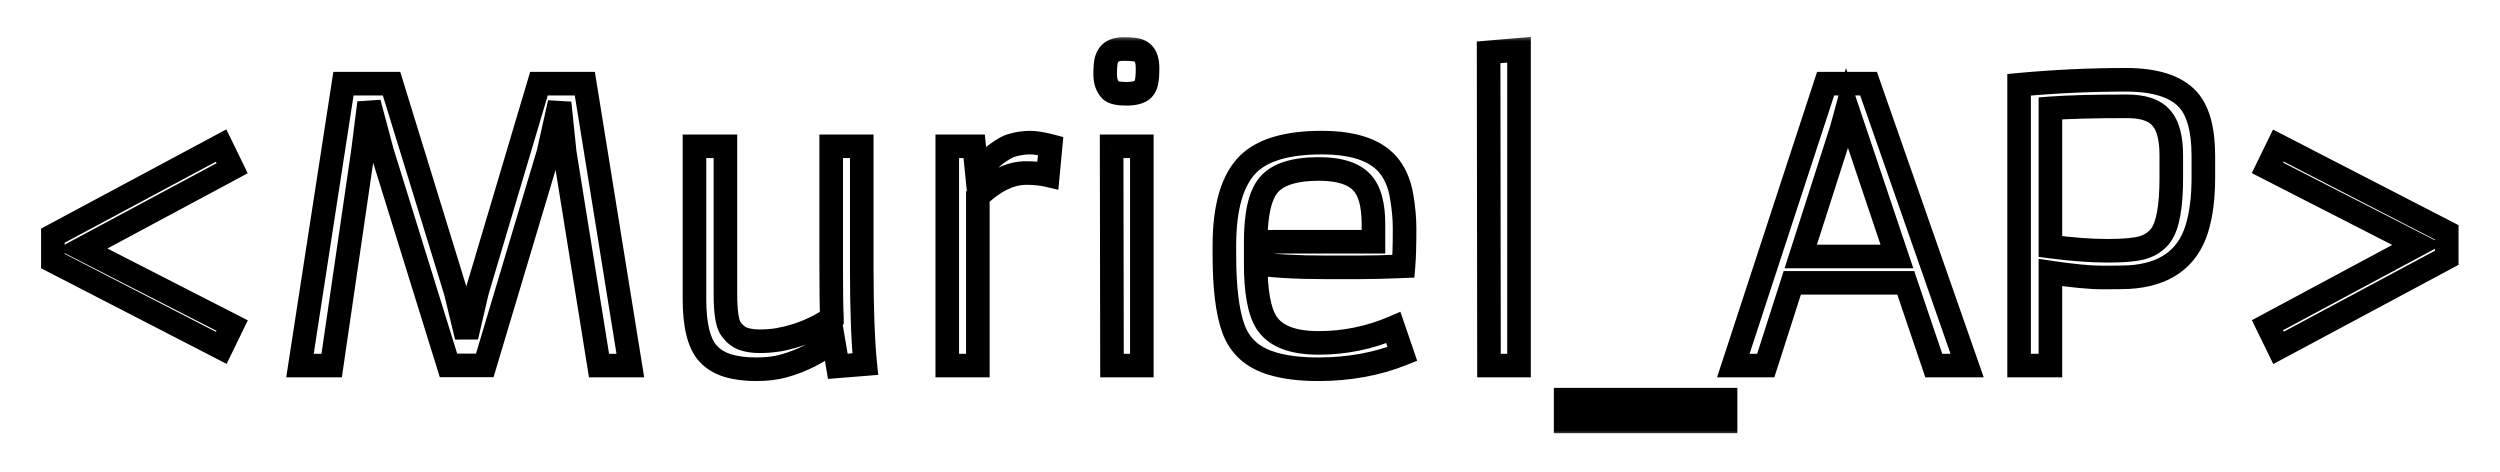 <svg width="212" height="40" viewBox="0 0 212 40" fill="none" xmlns="http://www.w3.org/2000/svg">
<g filter="url(#filter0_d_3_3)">
<mask id="path-1-outside-1_3_3" maskUnits="userSpaceOnUse" x="3" y="-1" width="206" height="34" fill="black">
<rect fill="white" x="3" y="-1" width="206" height="34"/>
<path d="M19.688 10.266L6.953 17.094L19.688 23.609L18.766 25.5L4.484 18.141V15.984L18.75 8.344L19.688 10.266ZM29.125 3.094H33.203L38.641 20.75L39.562 24.562L40.453 20.734L45.703 3.094H49.594L53.453 27H50.797L47.891 8.938L47.453 4.719L46.5 8.969L41.109 26.984H38.031L32.406 8.875L31.297 4.719L30.766 8.906L28.125 27H25.438L29.125 3.094ZM73.078 18.812C73.078 22.25 73.177 24.938 73.375 26.875L71.047 27.062L70.672 24.859C69.453 25.87 68.031 26.599 66.406 27.047C65.76 27.224 64.99 27.312 64.094 27.312C63.208 27.312 62.411 27.208 61.703 27C61.005 26.781 60.448 26.438 60.031 25.969C59.271 25.125 58.891 23.588 58.891 21.359V8.406H61.516V20.938C61.516 22.438 61.661 23.406 61.953 23.844C62.245 24.271 62.589 24.562 62.984 24.719C63.391 24.865 63.87 24.938 64.422 24.938C64.974 24.938 65.505 24.896 66.016 24.812C66.537 24.719 67.057 24.588 67.578 24.422C68.672 24.068 69.662 23.583 70.547 22.969V22.953C70.505 22.162 70.484 20.62 70.484 18.328V8.406H73.078V18.812ZM87 10.672C85.667 10.672 84.307 11.338 82.922 12.672V27H80.328V8.406H82.609L82.859 10.875C83.349 10.115 83.875 9.521 84.438 9.094C85.01 8.667 85.479 8.406 85.844 8.312C86.365 8.167 86.859 8.094 87.328 8.094C87.797 8.094 88.385 8.188 89.094 8.375L88.859 10.859C88.328 10.734 87.708 10.672 87 10.672ZM95.531 3.953C94.833 3.953 94.385 3.854 94.188 3.656C93.875 3.333 93.719 2.891 93.719 2.328C93.719 1.755 93.75 1.349 93.812 1.109C93.885 0.859 93.99 0.667 94.125 0.531C94.375 0.281 94.755 0.156 95.266 0.156C95.787 0.156 96.156 0.182 96.375 0.234C96.604 0.286 96.792 0.385 96.938 0.531C97.188 0.781 97.312 1.193 97.312 1.766C97.312 2.328 97.281 2.734 97.219 2.984C97.167 3.224 97.073 3.417 96.938 3.562C96.677 3.823 96.208 3.953 95.531 3.953ZM94.266 8.406H96.828V27H94.297L94.266 8.406ZM118.922 26.016C116.766 26.88 114.385 27.312 111.781 27.312C110.271 27.312 108.99 27.156 107.938 26.844C106.26 26.365 105.146 25.375 104.594 23.875C104.083 22.469 103.828 20.385 103.828 17.625V16.828C103.828 13.526 104.516 11.208 105.891 9.875C107.13 8.688 109.198 8.094 112.094 8.094C114.917 8.094 116.844 8.792 117.875 10.188C118.375 10.865 118.703 11.688 118.859 12.656C119.026 13.615 119.109 14.531 119.109 15.406C119.109 16.771 119.078 17.828 119.016 18.578C117.547 18.641 116.229 18.672 115.062 18.672C115.062 18.672 114.224 18.672 112.547 18.672C109.922 18.672 107.901 18.557 106.484 18.328C106.484 20.724 106.786 22.396 107.391 23.344C108.13 24.5 109.604 25.078 111.812 25.078C114.021 25.078 116.135 24.646 118.156 23.781L118.922 26.016ZM116.469 16.5V15C116.469 13.365 116.151 12.198 115.516 11.5C114.807 10.719 113.583 10.328 111.844 10.328C109.76 10.328 108.339 10.781 107.578 11.688C106.849 12.552 106.484 14.156 106.484 16.5H116.469ZM126.234 0.438L128.812 0.219V27H126.266L126.234 0.438ZM146.328 29.891V31.734H132.766V29.891H146.328ZM154.812 3.094H158.453L166.812 27H163.984L161.609 19.984H151.984L149.734 27H146.984L154.812 3.094ZM160.859 17.75L156.641 5.203L156.156 6.984L152.703 17.75H160.859ZM180.547 19.5C180.12 19.521 179.37 19.531 178.297 19.531C177.234 19.531 175.76 19.391 173.875 19.109V27H171.219V3.188C174.25 2.906 177.266 2.766 180.266 2.766C182.786 2.766 184.552 3.333 185.562 4.469C186.417 5.427 186.844 7.01 186.844 9.219V11.062C186.844 12.771 186.656 14.229 186.281 15.438C185.479 17.958 183.568 19.312 180.547 19.5ZM180.375 5.016C177.521 5.016 175.354 5.073 173.875 5.188V16.906C175.698 17.146 177.318 17.266 178.734 17.266C180.161 17.266 181.182 17.167 181.797 16.969C182.422 16.76 182.906 16.417 183.25 15.938C183.833 15.125 184.125 13.51 184.125 11.094V9.156C184.125 7.667 183.833 6.604 183.25 5.969C182.688 5.333 181.729 5.016 180.375 5.016ZM192.281 23.578L205.016 16.75L192.281 10.234L193.203 8.344L207.484 15.703V17.859L193.219 25.5L192.281 23.578Z"/>
</mask>
<path d="M19.688 10.266L6.953 17.094L19.688 23.609L18.766 25.5L4.484 18.141V15.984L18.75 8.344L19.688 10.266ZM29.125 3.094H33.203L38.641 20.75L39.562 24.562L40.453 20.734L45.703 3.094H49.594L53.453 27H50.797L47.891 8.938L47.453 4.719L46.5 8.969L41.109 26.984H38.031L32.406 8.875L31.297 4.719L30.766 8.906L28.125 27H25.438L29.125 3.094ZM73.078 18.812C73.078 22.25 73.177 24.938 73.375 26.875L71.047 27.062L70.672 24.859C69.453 25.87 68.031 26.599 66.406 27.047C65.76 27.224 64.99 27.312 64.094 27.312C63.208 27.312 62.411 27.208 61.703 27C61.005 26.781 60.448 26.438 60.031 25.969C59.271 25.125 58.891 23.588 58.891 21.359V8.406H61.516V20.938C61.516 22.438 61.661 23.406 61.953 23.844C62.245 24.271 62.589 24.562 62.984 24.719C63.391 24.865 63.87 24.938 64.422 24.938C64.974 24.938 65.505 24.896 66.016 24.812C66.537 24.719 67.057 24.588 67.578 24.422C68.672 24.068 69.662 23.583 70.547 22.969V22.953C70.505 22.162 70.484 20.62 70.484 18.328V8.406H73.078V18.812ZM87 10.672C85.667 10.672 84.307 11.338 82.922 12.672V27H80.328V8.406H82.609L82.859 10.875C83.349 10.115 83.875 9.521 84.438 9.094C85.01 8.667 85.479 8.406 85.844 8.312C86.365 8.167 86.859 8.094 87.328 8.094C87.797 8.094 88.385 8.188 89.094 8.375L88.859 10.859C88.328 10.734 87.708 10.672 87 10.672ZM95.531 3.953C94.833 3.953 94.385 3.854 94.188 3.656C93.875 3.333 93.719 2.891 93.719 2.328C93.719 1.755 93.75 1.349 93.812 1.109C93.885 0.859 93.99 0.667 94.125 0.531C94.375 0.281 94.755 0.156 95.266 0.156C95.787 0.156 96.156 0.182 96.375 0.234C96.604 0.286 96.792 0.385 96.938 0.531C97.188 0.781 97.312 1.193 97.312 1.766C97.312 2.328 97.281 2.734 97.219 2.984C97.167 3.224 97.073 3.417 96.938 3.562C96.677 3.823 96.208 3.953 95.531 3.953ZM94.266 8.406H96.828V27H94.297L94.266 8.406ZM118.922 26.016C116.766 26.88 114.385 27.312 111.781 27.312C110.271 27.312 108.99 27.156 107.938 26.844C106.26 26.365 105.146 25.375 104.594 23.875C104.083 22.469 103.828 20.385 103.828 17.625V16.828C103.828 13.526 104.516 11.208 105.891 9.875C107.13 8.688 109.198 8.094 112.094 8.094C114.917 8.094 116.844 8.792 117.875 10.188C118.375 10.865 118.703 11.688 118.859 12.656C119.026 13.615 119.109 14.531 119.109 15.406C119.109 16.771 119.078 17.828 119.016 18.578C117.547 18.641 116.229 18.672 115.062 18.672C115.062 18.672 114.224 18.672 112.547 18.672C109.922 18.672 107.901 18.557 106.484 18.328C106.484 20.724 106.786 22.396 107.391 23.344C108.13 24.5 109.604 25.078 111.812 25.078C114.021 25.078 116.135 24.646 118.156 23.781L118.922 26.016ZM116.469 16.5V15C116.469 13.365 116.151 12.198 115.516 11.5C114.807 10.719 113.583 10.328 111.844 10.328C109.76 10.328 108.339 10.781 107.578 11.688C106.849 12.552 106.484 14.156 106.484 16.5H116.469ZM126.234 0.438L128.812 0.219V27H126.266L126.234 0.438ZM146.328 29.891V31.734H132.766V29.891H146.328ZM154.812 3.094H158.453L166.812 27H163.984L161.609 19.984H151.984L149.734 27H146.984L154.812 3.094ZM160.859 17.75L156.641 5.203L156.156 6.984L152.703 17.75H160.859ZM180.547 19.5C180.12 19.521 179.37 19.531 178.297 19.531C177.234 19.531 175.76 19.391 173.875 19.109V27H171.219V3.188C174.25 2.906 177.266 2.766 180.266 2.766C182.786 2.766 184.552 3.333 185.562 4.469C186.417 5.427 186.844 7.01 186.844 9.219V11.062C186.844 12.771 186.656 14.229 186.281 15.438C185.479 17.958 183.568 19.312 180.547 19.5ZM180.375 5.016C177.521 5.016 175.354 5.073 173.875 5.188V16.906C175.698 17.146 177.318 17.266 178.734 17.266C180.161 17.266 181.182 17.167 181.797 16.969C182.422 16.76 182.906 16.417 183.25 15.938C183.833 15.125 184.125 13.51 184.125 11.094V9.156C184.125 7.667 183.833 6.604 183.25 5.969C182.688 5.333 181.729 5.016 180.375 5.016ZM192.281 23.578L205.016 16.75L192.281 10.234L193.203 8.344L207.484 15.703V17.859L193.219 25.5L192.281 23.578Z" fill="white"/>
<path d="M19.688 10.266L20.16 11.147L21.008 10.692L20.586 9.827L19.688 10.266ZM6.953 17.094L6.481 16.212L4.798 17.114L6.498 17.984L6.953 17.094ZM19.688 23.609L20.586 24.048L21.016 23.166L20.143 22.719L19.688 23.609ZM18.766 25.5L18.308 26.389L19.216 26.857L19.665 25.938L18.766 25.5ZM4.484 18.141H3.484V18.75L4.026 19.029L4.484 18.141ZM4.484 15.984L4.012 15.103L3.484 15.386V15.984H4.484ZM18.75 8.344L19.649 7.905L19.193 6.972L18.278 7.462L18.75 8.344ZM19.215 9.384L6.481 16.212L7.426 17.975L20.16 11.147L19.215 9.384ZM6.498 17.984L19.232 24.5L20.143 22.719L7.409 16.203L6.498 17.984ZM18.789 23.171L17.867 25.062L19.665 25.938L20.586 24.048L18.789 23.171ZM19.224 24.611L4.942 17.252L4.026 19.029L18.308 26.389L19.224 24.611ZM5.484 18.141V15.984H3.484V18.141H5.484ZM4.957 16.866L19.222 9.225L18.278 7.462L4.012 15.103L4.957 16.866ZM17.851 8.782L18.789 10.704L20.586 9.827L19.649 7.905L17.851 8.782ZM29.125 3.094V2.094H28.267L28.137 2.941L29.125 3.094ZM33.203 3.094L34.159 2.799L33.941 2.094H33.203V3.094ZM38.641 20.75L39.613 20.515L39.605 20.485L39.596 20.456L38.641 20.75ZM39.562 24.562L38.59 24.797L40.536 24.789L39.562 24.562ZM40.453 20.734L39.495 20.449L39.486 20.478L39.479 20.508L40.453 20.734ZM45.703 3.094V2.094H44.957L44.745 2.809L45.703 3.094ZM49.594 3.094L50.581 2.934L50.445 2.094H49.594V3.094ZM53.453 27V28H54.627L54.44 26.841L53.453 27ZM50.797 27L49.81 27.159L49.945 28H50.797V27ZM47.891 8.938L46.896 9.041L46.899 9.069L46.903 9.096L47.891 8.938ZM47.453 4.719L48.448 4.616L46.477 4.5L47.453 4.719ZM46.5 8.969L47.458 9.255L47.468 9.222L47.476 9.188L46.5 8.969ZM41.109 26.984V27.984H41.854L42.067 27.271L41.109 26.984ZM38.031 26.984L37.076 27.281L37.295 27.984H38.031V26.984ZM32.406 8.875L31.44 9.133L31.445 9.152L31.451 9.172L32.406 8.875ZM31.297 4.719L32.263 4.461L30.305 4.593L31.297 4.719ZM30.766 8.906L31.755 9.051L31.756 9.041L31.758 9.032L30.766 8.906ZM28.125 27V28H28.99L29.114 27.144L28.125 27ZM25.438 27L24.449 26.848L24.271 28H25.438V27ZM29.125 4.094H33.203V2.094H29.125V4.094ZM32.247 3.388L37.685 21.044L39.596 20.456L34.159 2.799L32.247 3.388ZM37.669 20.985L38.59 24.797L40.535 24.328L39.613 20.515L37.669 20.985ZM40.536 24.789L41.427 20.961L39.479 20.508L38.589 24.336L40.536 24.789ZM41.412 21.02L46.662 3.379L44.745 2.809L39.495 20.449L41.412 21.02ZM45.703 4.094H49.594V2.094H45.703V4.094ZM48.606 3.253L52.466 27.159L54.44 26.841L50.581 2.934L48.606 3.253ZM53.453 26H50.797V28H53.453V26ZM51.784 26.841L48.878 8.779L46.903 9.096L49.81 27.159L51.784 26.841ZM48.885 8.834L48.448 4.616L46.459 4.822L46.896 9.041L48.885 8.834ZM46.477 4.5L45.524 8.75L47.476 9.188L48.429 4.938L46.477 4.5ZM45.542 8.682L40.151 26.698L42.067 27.271L47.458 9.255L45.542 8.682ZM41.109 25.984H38.031V27.984H41.109V25.984ZM38.986 26.688L33.361 8.578L31.451 9.172L37.076 27.281L38.986 26.688ZM33.372 8.617L32.263 4.461L30.331 4.977L31.44 9.133L33.372 8.617ZM30.305 4.593L29.774 8.78L31.758 9.032L32.289 4.845L30.305 4.593ZM29.776 8.762L27.136 26.856L29.114 27.144L31.755 9.051L29.776 8.762ZM28.125 26H25.438V28H28.125V26ZM26.426 27.152L30.113 3.246L28.137 2.941L24.449 26.848L26.426 27.152ZM73.375 26.875L73.455 27.872L74.474 27.79L74.37 26.773L73.375 26.875ZM71.047 27.062L70.061 27.23L70.215 28.133L71.127 28.059L71.047 27.062ZM70.672 24.859L71.658 24.692L71.367 22.984L70.034 24.09L70.672 24.859ZM66.406 27.047L66.671 28.011L66.672 28.011L66.406 27.047ZM61.703 27L61.404 27.954L61.413 27.957L61.421 27.959L61.703 27ZM60.031 25.969L60.779 25.304L60.774 25.299L60.031 25.969ZM58.891 8.406V7.406H57.891V8.406H58.891ZM61.516 8.406H62.516V7.406H61.516V8.406ZM61.953 23.844L61.121 24.398L61.127 24.408L61.953 23.844ZM62.984 24.719L62.617 25.649L62.632 25.655L62.647 25.66L62.984 24.719ZM66.016 24.812L66.177 25.799L66.185 25.798L66.193 25.797L66.016 24.812ZM67.578 24.422L67.883 25.374L67.886 25.373L67.578 24.422ZM70.547 22.969L71.117 23.79L71.547 23.492V22.969H70.547ZM70.547 22.953H71.547V22.927L71.546 22.901L70.547 22.953ZM70.484 8.406V7.406H69.484V8.406H70.484ZM73.078 8.406H74.078V7.406H73.078V8.406ZM72.078 18.812C72.078 22.262 72.177 24.989 72.38 26.977L74.37 26.773C74.177 24.886 74.078 22.238 74.078 18.812H72.078ZM73.295 25.878L70.967 26.066L71.127 28.059L73.455 27.872L73.295 25.878ZM72.033 26.895L71.658 24.692L69.686 25.027L70.061 27.23L72.033 26.895ZM70.034 24.09C68.931 25.004 67.638 25.67 66.141 26.083L66.672 28.011C68.424 27.528 69.975 26.736 71.31 25.629L70.034 24.09ZM66.142 26.082C65.606 26.23 64.928 26.312 64.094 26.312V28.312C65.051 28.312 65.915 28.218 66.671 28.011L66.142 26.082ZM64.094 26.312C63.285 26.312 62.586 26.217 61.985 26.041L61.421 27.959C62.237 28.199 63.131 28.312 64.094 28.312V26.312ZM62.002 26.046C61.448 25.872 61.056 25.616 60.779 25.304L59.284 26.633C59.84 27.259 60.562 27.69 61.404 27.954L62.002 26.046ZM60.774 25.299C60.279 24.749 59.891 23.547 59.891 21.359H57.891C57.891 23.63 58.263 25.501 59.288 26.638L60.774 25.299ZM59.891 21.359V8.406H57.891V21.359H59.891ZM58.891 9.406H61.516V7.406H58.891V9.406ZM60.516 8.406V20.938H62.516V8.406H60.516ZM60.516 20.938C60.516 21.714 60.553 22.386 60.636 22.938C60.715 23.463 60.851 23.993 61.121 24.398L62.785 23.289C62.785 23.289 62.785 23.288 62.784 23.287C62.782 23.285 62.781 23.282 62.779 23.279C62.775 23.271 62.77 23.261 62.763 23.246C62.75 23.217 62.734 23.175 62.717 23.119C62.681 23.005 62.645 22.848 62.614 22.64C62.551 22.224 62.516 21.661 62.516 20.938H60.516ZM61.127 24.408C61.507 24.964 61.998 25.405 62.617 25.649L63.352 23.789C63.179 23.72 62.982 23.578 62.779 23.28L61.127 24.408ZM62.647 25.66C63.187 25.854 63.785 25.938 64.422 25.938V23.938C63.954 23.938 63.595 23.875 63.322 23.778L62.647 25.66ZM64.422 25.938C65.024 25.938 65.61 25.892 66.177 25.799L65.855 23.826C65.401 23.9 64.924 23.938 64.422 23.938V25.938ZM66.193 25.797C66.758 25.695 67.322 25.554 67.883 25.374L67.273 23.47C66.793 23.623 66.315 23.743 65.838 23.828L66.193 25.797ZM67.886 25.373C69.067 24.991 70.146 24.464 71.117 23.79L69.977 22.147C69.177 22.702 68.277 23.145 67.27 23.471L67.886 25.373ZM71.547 22.969V22.953H69.547V22.969H71.547ZM71.546 22.901C71.505 22.139 71.484 20.623 71.484 18.328H69.484C69.484 20.616 69.505 22.184 69.548 23.006L71.546 22.901ZM71.484 18.328V8.406H69.484V18.328H71.484ZM70.484 9.406H73.078V7.406H70.484V9.406ZM72.078 8.406V18.812H74.078V8.406H72.078ZM82.922 12.672L82.228 11.951L81.922 12.246V12.672H82.922ZM82.922 27V28H83.922V27H82.922ZM80.328 27H79.328V28H80.328V27ZM80.328 8.406V7.406H79.328V8.406H80.328ZM82.609 8.406L83.604 8.306L83.513 7.406H82.609V8.406ZM82.859 10.875L81.865 10.976L82.153 13.82L83.7 11.416L82.859 10.875ZM84.438 9.094L83.84 8.292L83.833 8.297L84.438 9.094ZM85.844 8.312L86.093 9.281L86.103 9.278L86.113 9.275L85.844 8.312ZM89.094 8.375L90.089 8.469L90.169 7.625L89.35 7.408L89.094 8.375ZM88.859 10.859L88.63 11.833L89.747 12.096L89.855 10.953L88.859 10.859ZM87 9.672C85.313 9.672 83.718 10.518 82.228 11.951L83.615 13.392C84.897 12.159 86.02 11.672 87 11.672V9.672ZM81.922 12.672V27H83.922V12.672H81.922ZM82.922 26H80.328V28H82.922V26ZM81.328 27V8.406H79.328V27H81.328ZM80.328 9.406H82.609V7.406H80.328V9.406ZM81.615 8.507L81.865 10.976L83.854 10.774L83.604 8.306L81.615 8.507ZM83.7 11.416C84.143 10.728 84.595 10.23 85.042 9.89L83.833 8.297C83.155 8.812 82.555 9.501 82.019 10.334L83.7 11.416ZM85.035 9.896C85.581 9.489 85.922 9.325 86.093 9.281L85.595 7.344C85.036 7.488 84.44 7.844 83.84 8.292L85.035 9.896ZM86.113 9.275C86.56 9.151 86.963 9.094 87.328 9.094V7.094C86.755 7.094 86.17 7.183 85.574 7.35L86.113 9.275ZM87.328 9.094C87.676 9.094 88.172 9.165 88.838 9.342L89.35 7.408C88.599 7.21 87.918 7.094 87.328 7.094V9.094ZM88.098 8.281L87.864 10.765L89.855 10.953L90.089 8.469L88.098 8.281ZM89.088 9.886C88.464 9.739 87.764 9.672 87 9.672V11.672C87.653 11.672 88.192 11.73 88.63 11.833L89.088 9.886ZM94.188 3.656L93.469 4.352L93.475 4.358L93.48 4.363L94.188 3.656ZM93.812 1.109L92.853 0.829L92.849 0.843L92.845 0.857L93.812 1.109ZM94.125 0.531L93.418 -0.176L94.125 0.531ZM96.375 0.234L96.143 1.207L96.153 1.21L96.375 0.234ZM96.938 0.531L97.645 -0.176L96.938 0.531ZM97.219 2.984L96.249 2.742L96.245 2.757L96.242 2.772L97.219 2.984ZM96.938 3.562L97.645 4.27L97.658 4.257L97.67 4.243L96.938 3.562ZM94.266 8.406V7.406H93.264L93.266 8.408L94.266 8.406ZM96.828 8.406H97.828V7.406H96.828V8.406ZM96.828 27V28H97.828V27H96.828ZM94.297 27L93.297 27.002L93.299 28H94.297V27ZM95.531 2.953C95.221 2.953 95.014 2.93 94.888 2.902C94.743 2.87 94.798 2.852 94.895 2.949L93.48 4.363C93.775 4.658 94.153 4.788 94.456 4.855C94.777 4.926 95.143 4.953 95.531 4.953V2.953ZM94.906 2.961C94.817 2.869 94.719 2.7 94.719 2.328H92.719C92.719 3.082 92.933 3.798 93.469 4.352L94.906 2.961ZM94.719 2.328C94.719 1.759 94.753 1.466 94.78 1.362L92.845 0.857C92.747 1.232 92.719 1.752 92.719 2.328H94.719ZM94.772 1.389C94.814 1.245 94.851 1.22 94.832 1.238L93.418 -0.176C93.129 0.114 92.956 0.474 92.853 0.829L94.772 1.389ZM94.832 1.238C94.832 1.238 94.849 1.22 94.91 1.2C94.976 1.178 95.089 1.156 95.266 1.156V-0.844C94.608 -0.844 93.925 -0.683 93.418 -0.176L94.832 1.238ZM95.266 1.156C95.783 1.156 96.049 1.185 96.143 1.207L96.607 -0.738C96.263 -0.82 95.79 -0.844 95.266 -0.844V1.156ZM96.153 1.21C96.192 1.218 96.212 1.228 96.221 1.232C96.228 1.236 96.23 1.238 96.23 1.238L97.645 -0.176C97.348 -0.473 96.983 -0.653 96.597 -0.741L96.153 1.21ZM96.23 1.238C96.217 1.225 96.237 1.236 96.262 1.318C96.288 1.404 96.312 1.547 96.312 1.766H98.312C98.312 1.085 98.17 0.35 97.645 -0.176L96.23 1.238ZM96.312 1.766C96.312 2.319 96.279 2.62 96.249 2.742L98.189 3.227C98.283 2.849 98.312 2.337 98.312 1.766H96.312ZM96.242 2.772C96.219 2.877 96.193 2.895 96.205 2.882L97.67 4.243C97.953 3.939 98.115 3.571 98.196 3.197L96.242 2.772ZM96.23 2.855C96.255 2.831 96.243 2.859 96.123 2.892C96.002 2.925 95.812 2.953 95.531 2.953V4.953C96.272 4.953 97.091 4.823 97.645 4.27L96.23 2.855ZM94.266 9.406H96.828V7.406H94.266V9.406ZM95.828 8.406V27H97.828V8.406H95.828ZM96.828 26H94.297V28H96.828V26ZM95.297 26.998L95.266 8.405L93.266 8.408L93.297 27.002L95.297 26.998ZM118.922 26.016L119.294 26.944L120.176 26.59L119.868 25.692L118.922 26.016ZM107.938 26.844L108.222 25.885L108.212 25.882L107.938 26.844ZM104.594 23.875L103.654 24.216L103.655 24.22L104.594 23.875ZM105.891 9.875L105.199 9.153L105.194 9.157L105.891 9.875ZM117.875 10.188L118.679 9.593L118.679 9.593L117.875 10.188ZM118.859 12.656L117.872 12.816L117.874 12.828L118.859 12.656ZM119.016 18.578L119.058 19.577L119.939 19.54L120.012 18.661L119.016 18.578ZM106.484 18.328L106.644 17.341L105.484 17.153V18.328H106.484ZM107.391 23.344L106.547 23.881L106.548 23.883L107.391 23.344ZM118.156 23.781L119.102 23.457L118.753 22.438L117.763 22.862L118.156 23.781ZM116.469 16.5V17.5H117.469V16.5H116.469ZM115.516 11.5L114.775 12.172L114.776 12.173L115.516 11.5ZM107.578 11.688L108.343 12.332L108.344 12.33L107.578 11.688ZM106.484 16.5H105.484V17.5H106.484V16.5ZM118.55 25.087C116.525 25.899 114.273 26.312 111.781 26.312V28.312C114.498 28.312 117.006 27.861 119.294 26.944L118.55 25.087ZM111.781 26.312C110.334 26.312 109.155 26.162 108.222 25.885L107.653 27.802C108.825 28.15 110.208 28.312 111.781 28.312V26.312ZM108.212 25.882C106.809 25.481 105.963 24.7 105.532 23.53L103.655 24.22C104.329 26.05 105.711 27.248 107.663 27.805L108.212 25.882ZM105.534 23.534C105.084 22.294 104.828 20.35 104.828 17.625H102.828C102.828 20.421 103.083 22.644 103.654 24.216L105.534 23.534ZM104.828 17.625V16.828H102.828V17.625H104.828ZM104.828 16.828C104.828 13.613 105.507 11.64 106.587 10.593L105.194 9.157C103.524 10.777 102.828 13.439 102.828 16.828H104.828ZM106.582 10.597C107.543 9.677 109.29 9.094 112.094 9.094V7.094C109.106 7.094 106.717 7.698 105.199 9.153L106.582 10.597ZM112.094 9.094C114.799 9.094 116.321 9.768 117.071 10.782L118.679 9.593C117.366 7.816 115.034 7.094 112.094 7.094V9.094ZM117.071 10.781C117.461 11.311 117.737 11.978 117.872 12.816L119.847 12.497C119.669 11.397 119.289 10.418 118.679 9.593L117.071 10.781ZM117.874 12.828C118.032 13.736 118.109 14.595 118.109 15.406H120.109C120.109 14.468 120.02 13.494 119.845 12.485L117.874 12.828ZM118.109 15.406C118.109 16.762 118.078 17.786 118.019 18.495L120.012 18.661C120.078 17.87 120.109 16.78 120.109 15.406H118.109ZM118.973 17.579C117.515 17.641 116.212 17.672 115.062 17.672V19.672C116.246 19.672 117.579 19.64 119.058 19.577L118.973 17.579ZM115.062 18.672C115.062 17.672 115.062 17.672 115.062 17.672C115.062 17.672 115.062 17.672 115.062 17.672C115.062 17.672 115.062 17.672 115.062 17.672C115.062 17.672 115.062 17.672 115.062 17.672C115.062 17.672 115.062 17.672 115.062 17.672C115.062 17.672 115.062 17.672 115.062 17.672C115.062 17.672 115.062 17.672 115.062 17.672C115.062 17.672 115.062 17.672 115.062 17.672C115.062 17.672 115.062 17.672 115.062 17.672C115.062 17.672 115.062 17.672 115.062 17.672C115.061 17.672 115.061 17.672 115.061 17.672C115.061 17.672 115.061 17.672 115.061 17.672C115.061 17.672 115.061 17.672 115.061 17.672C115.061 17.672 115.061 17.672 115.061 17.672C115.061 17.672 115.06 17.672 115.06 17.672C115.06 17.672 115.06 17.672 115.06 17.672C115.06 17.672 115.06 17.672 115.06 17.672C115.06 17.672 115.06 17.672 115.059 17.672C115.059 17.672 115.059 17.672 115.059 17.672C115.059 17.672 115.059 17.672 115.059 17.672C115.059 17.672 115.058 17.672 115.058 17.672C115.058 17.672 115.058 17.672 115.058 17.672C115.058 17.672 115.058 17.672 115.057 17.672C115.057 17.672 115.057 17.672 115.057 17.672C115.057 17.672 115.057 17.672 115.057 17.672C115.056 17.672 115.056 17.672 115.056 17.672C115.056 17.672 115.056 17.672 115.056 17.672C115.055 17.672 115.055 17.672 115.055 17.672C115.055 17.672 115.055 17.672 115.054 17.672C115.054 17.672 115.054 17.672 115.054 17.672C115.054 17.672 115.053 17.672 115.053 17.672C115.053 17.672 115.053 17.672 115.053 17.672C115.052 17.672 115.052 17.672 115.052 17.672C115.052 17.672 115.052 17.672 115.051 17.672C115.051 17.672 115.051 17.672 115.051 17.672C115.051 17.672 115.05 17.672 115.05 17.672C115.05 17.672 115.05 17.672 115.049 17.672C115.049 17.672 115.049 17.672 115.049 17.672C115.048 17.672 115.048 17.672 115.048 17.672C115.048 17.672 115.047 17.672 115.047 17.672C115.047 17.672 115.047 17.672 115.046 17.672C115.046 17.672 115.046 17.672 115.046 17.672C115.045 17.672 115.045 17.672 115.045 17.672C115.044 17.672 115.044 17.672 115.044 17.672C115.044 17.672 115.043 17.672 115.043 17.672C115.043 17.672 115.042 17.672 115.042 17.672C115.042 17.672 115.042 17.672 115.041 17.672C115.041 17.672 115.041 17.672 115.04 17.672C115.04 17.672 115.04 17.672 115.039 17.672C115.039 17.672 115.039 17.672 115.039 17.672C115.038 17.672 115.038 17.672 115.038 17.672C115.037 17.672 115.037 17.672 115.037 17.672C115.036 17.672 115.036 17.672 115.036 17.672C115.035 17.672 115.035 17.672 115.035 17.672C115.034 17.672 115.034 17.672 115.033 17.672C115.033 17.672 115.033 17.672 115.032 17.672C115.032 17.672 115.032 17.672 115.031 17.672C115.031 17.672 115.031 17.672 115.03 17.672C115.03 17.672 115.029 17.672 115.029 17.672C115.029 17.672 115.028 17.672 115.028 17.672C115.028 17.672 115.027 17.672 115.027 17.672C115.026 17.672 115.026 17.672 115.026 17.672C115.025 17.672 115.025 17.672 115.024 17.672C115.024 17.672 115.024 17.672 115.023 17.672C115.023 17.672 115.022 17.672 115.022 17.672C115.022 17.672 115.021 17.672 115.021 17.672C115.02 17.672 115.02 17.672 115.019 17.672C115.019 17.672 115.019 17.672 115.018 17.672C115.018 17.672 115.017 17.672 115.017 17.672C115.016 17.672 115.016 17.672 115.015 17.672C115.015 17.672 115.015 17.672 115.014 17.672C115.014 17.672 115.013 17.672 115.013 17.672C115.012 17.672 115.012 17.672 115.011 17.672C115.011 17.672 115.01 17.672 115.01 17.672C115.009 17.672 115.009 17.672 115.009 17.672C115.008 17.672 115.008 17.672 115.007 17.672C115.007 17.672 115.006 17.672 115.006 17.672C115.005 17.672 115.005 17.672 115.004 17.672C115.004 17.672 115.003 17.672 115.003 17.672C115.002 17.672 115.002 17.672 115.001 17.672C115.001 17.672 115 17.672 115 17.672C114.999 17.672 114.998 17.672 114.998 17.672C114.997 17.672 114.997 17.672 114.996 17.672C114.996 17.672 114.995 17.672 114.995 17.672C114.994 17.672 114.994 17.672 114.993 17.672C114.993 17.672 114.992 17.672 114.992 17.672C114.991 17.672 114.99 17.672 114.99 17.672C114.989 17.672 114.989 17.672 114.988 17.672C114.988 17.672 114.987 17.672 114.986 17.672C114.986 17.672 114.985 17.672 114.985 17.672C114.984 17.672 114.984 17.672 114.983 17.672C114.982 17.672 114.982 17.672 114.981 17.672C114.981 17.672 114.98 17.672 114.98 17.672C114.979 17.672 114.978 17.672 114.978 17.672C114.977 17.672 114.977 17.672 114.976 17.672C114.975 17.672 114.975 17.672 114.974 17.672C114.973 17.672 114.973 17.672 114.972 17.672C114.972 17.672 114.971 17.672 114.97 17.672C114.97 17.672 114.969 17.672 114.968 17.672C114.968 17.672 114.967 17.672 114.967 17.672C114.966 17.672 114.965 17.672 114.965 17.672C114.964 17.672 114.963 17.672 114.963 17.672C114.962 17.672 114.961 17.672 114.961 17.672C114.96 17.672 114.959 17.672 114.959 17.672C114.958 17.672 114.957 17.672 114.957 17.672C114.956 17.672 114.955 17.672 114.955 17.672C114.954 17.672 114.953 17.672 114.953 17.672C114.952 17.672 114.951 17.672 114.951 17.672C114.95 17.672 114.949 17.672 114.948 17.672C114.948 17.672 114.947 17.672 114.946 17.672C114.946 17.672 114.945 17.672 114.944 17.672C114.944 17.672 114.943 17.672 114.942 17.672C114.941 17.672 114.941 17.672 114.94 17.672C114.939 17.672 114.939 17.672 114.938 17.672C114.937 17.672 114.936 17.672 114.936 17.672C114.935 17.672 114.934 17.672 114.933 17.672C114.933 17.672 114.932 17.672 114.931 17.672C114.93 17.672 114.93 17.672 114.929 17.672C114.928 17.672 114.927 17.672 114.927 17.672C114.926 17.672 114.925 17.672 114.924 17.672C114.924 17.672 114.923 17.672 114.922 17.672C114.921 17.672 114.92 17.672 114.92 17.672C114.919 17.672 114.918 17.672 114.917 17.672C114.917 17.672 114.916 17.672 114.915 17.672C114.914 17.672 114.913 17.672 114.913 17.672C114.912 17.672 114.911 17.672 114.91 17.672C114.909 17.672 114.909 17.672 114.908 17.672C114.907 17.672 114.906 17.672 114.905 17.672C114.904 17.672 114.904 17.672 114.903 17.672C114.902 17.672 114.901 17.672 114.9 17.672C114.899 17.672 114.899 17.672 114.898 17.672C114.897 17.672 114.896 17.672 114.895 17.672C114.894 17.672 114.894 17.672 114.893 17.672C114.892 17.672 114.891 17.672 114.89 17.672C114.889 17.672 114.888 17.672 114.888 17.672C114.887 17.672 114.886 17.672 114.885 17.672C114.884 17.672 114.883 17.672 114.882 17.672C114.882 17.672 114.881 17.672 114.88 17.672C114.879 17.672 114.878 17.672 114.877 17.672C114.876 17.672 114.875 17.672 114.874 17.672C114.874 17.672 114.873 17.672 114.872 17.672C114.871 17.672 114.87 17.672 114.869 17.672C114.868 17.672 114.867 17.672 114.866 17.672C114.865 17.672 114.864 17.672 114.864 17.672C114.863 17.672 114.862 17.672 114.861 17.672C114.86 17.672 114.859 17.672 114.858 17.672C114.857 17.672 114.856 17.672 114.855 17.672C114.854 17.672 114.853 17.672 114.852 17.672C114.851 17.672 114.85 17.672 114.849 17.672C114.848 17.672 114.848 17.672 114.847 17.672C114.846 17.672 114.845 17.672 114.844 17.672C114.843 17.672 114.842 17.672 114.841 17.672C114.84 17.672 114.839 17.672 114.838 17.672C114.837 17.672 114.836 17.672 114.835 17.672C114.834 17.672 114.833 17.672 114.832 17.672C114.831 17.672 114.83 17.672 114.829 17.672C114.828 17.672 114.827 17.672 114.826 17.672C114.825 17.672 114.824 17.672 114.823 17.672C114.822 17.672 114.821 17.672 114.82 17.672C114.819 17.672 114.818 17.672 114.817 17.672C114.816 17.672 114.815 17.672 114.814 17.672C114.813 17.672 114.812 17.672 114.811 17.672C114.81 17.672 114.809 17.672 114.808 17.672C114.806 17.672 114.805 17.672 114.804 17.672C114.803 17.672 114.802 17.672 114.801 17.672C114.8 17.672 114.799 17.672 114.798 17.672C114.797 17.672 114.796 17.672 114.795 17.672C114.794 17.672 114.793 17.672 114.792 17.672C114.791 17.672 114.789 17.672 114.788 17.672C114.787 17.672 114.786 17.672 114.785 17.672C114.784 17.672 114.783 17.672 114.782 17.672C114.781 17.672 114.78 17.672 114.779 17.672C114.778 17.672 114.776 17.672 114.775 17.672C114.774 17.672 114.773 17.672 114.772 17.672C114.771 17.672 114.77 17.672 114.769 17.672C114.767 17.672 114.766 17.672 114.765 17.672C114.764 17.672 114.763 17.672 114.762 17.672C114.761 17.672 114.76 17.672 114.758 17.672C114.757 17.672 114.756 17.672 114.755 17.672C114.754 17.672 114.753 17.672 114.752 17.672C114.75 17.672 114.749 17.672 114.748 17.672C114.747 17.672 114.746 17.672 114.745 17.672C114.743 17.672 114.742 17.672 114.741 17.672C114.74 17.672 114.739 17.672 114.738 17.672C114.736 17.672 114.735 17.672 114.734 17.672C114.733 17.672 114.732 17.672 114.731 17.672C114.729 17.672 114.728 17.672 114.727 17.672C114.726 17.672 114.725 17.672 114.723 17.672C114.722 17.672 114.721 17.672 114.72 17.672C114.718 17.672 114.717 17.672 114.716 17.672C114.715 17.672 114.714 17.672 114.712 17.672C114.711 17.672 114.71 17.672 114.709 17.672C114.708 17.672 114.706 17.672 114.705 17.672C114.704 17.672 114.703 17.672 114.701 17.672C114.7 17.672 114.699 17.672 114.698 17.672C114.696 17.672 114.695 17.672 114.694 17.672C114.693 17.672 114.691 17.672 114.69 17.672C114.689 17.672 114.688 17.672 114.686 17.672C114.685 17.672 114.684 17.672 114.682 17.672C114.681 17.672 114.68 17.672 114.679 17.672C114.677 17.672 114.676 17.672 114.675 17.672C114.674 17.672 114.672 17.672 114.671 17.672C114.67 17.672 114.668 17.672 114.667 17.672C114.666 17.672 114.664 17.672 114.663 17.672C114.662 17.672 114.661 17.672 114.659 17.672C114.658 17.672 114.657 17.672 114.655 17.672C114.654 17.672 114.653 17.672 114.651 17.672C114.65 17.672 114.649 17.672 114.647 17.672C114.646 17.672 114.645 17.672 114.643 17.672C114.642 17.672 114.641 17.672 114.639 17.672C114.638 17.672 114.637 17.672 114.635 17.672C114.634 17.672 114.633 17.672 114.631 17.672C114.63 17.672 114.628 17.672 114.627 17.672C114.626 17.672 114.624 17.672 114.623 17.672C114.622 17.672 114.62 17.672 114.619 17.672C114.618 17.672 114.616 17.672 114.615 17.672C114.613 17.672 114.612 17.672 114.611 17.672C114.609 17.672 114.608 17.672 114.606 17.672C114.605 17.672 114.604 17.672 114.602 17.672C114.601 17.672 114.599 17.672 114.598 17.672C114.597 17.672 114.595 17.672 114.594 17.672C114.592 17.672 114.591 17.672 114.59 17.672C114.588 17.672 114.587 17.672 114.585 17.672C114.584 17.672 114.582 17.672 114.581 17.672C114.58 17.672 114.578 17.672 114.577 17.672C114.575 17.672 114.574 17.672 114.572 17.672C114.571 17.672 114.569 17.672 114.568 17.672C114.567 17.672 114.565 17.672 114.564 17.672C114.562 17.672 114.561 17.672 114.559 17.672C114.558 17.672 114.556 17.672 114.555 17.672C114.553 17.672 114.552 17.672 114.55 17.672C114.549 17.672 114.547 17.672 114.546 17.672C114.545 17.672 114.543 17.672 114.542 17.672C114.54 17.672 114.539 17.672 114.537 17.672C114.536 17.672 114.534 17.672 114.533 17.672C114.531 17.672 114.53 17.672 114.528 17.672C114.527 17.672 114.525 17.672 114.523 17.672C114.522 17.672 114.52 17.672 114.519 17.672C114.517 17.672 114.516 17.672 114.514 17.672C114.513 17.672 114.511 17.672 114.51 17.672C114.508 17.672 114.507 17.672 114.505 17.672C114.504 17.672 114.502 17.672 114.5 17.672C114.499 17.672 114.497 17.672 114.496 17.672C114.494 17.672 114.493 17.672 114.491 17.672C114.49 17.672 114.488 17.672 114.486 17.672C114.485 17.672 114.483 17.672 114.482 17.672C114.48 17.672 114.479 17.672 114.477 17.672C114.475 17.672 114.474 17.672 114.472 17.672C114.471 17.672 114.469 17.672 114.468 17.672C114.466 17.672 114.464 17.672 114.463 17.672C114.461 17.672 114.46 17.672 114.458 17.672C114.456 17.672 114.455 17.672 114.453 17.672C114.451 17.672 114.45 17.672 114.448 17.672C114.447 17.672 114.445 17.672 114.443 17.672C114.442 17.672 114.44 17.672 114.438 17.672C114.437 17.672 114.435 17.672 114.434 17.672C114.432 17.672 114.43 17.672 114.429 17.672C114.427 17.672 114.425 17.672 114.424 17.672C114.422 17.672 114.42 17.672 114.419 17.672C114.417 17.672 114.415 17.672 114.414 17.672C114.412 17.672 114.41 17.672 114.409 17.672C114.407 17.672 114.405 17.672 114.404 17.672C114.402 17.672 114.4 17.672 114.399 17.672C114.397 17.672 114.395 17.672 114.394 17.672C114.392 17.672 114.39 17.672 114.389 17.672C114.387 17.672 114.385 17.672 114.384 17.672C114.382 17.672 114.38 17.672 114.378 17.672C114.377 17.672 114.375 17.672 114.373 17.672C114.372 17.672 114.37 17.672 114.368 17.672C114.366 17.672 114.365 17.672 114.363 17.672C114.361 17.672 114.359 17.672 114.358 17.672C114.356 17.672 114.354 17.672 114.353 17.672C114.351 17.672 114.349 17.672 114.347 17.672C114.346 17.672 114.344 17.672 114.342 17.672C114.34 17.672 114.339 17.672 114.337 17.672C114.335 17.672 114.333 17.672 114.331 17.672C114.33 17.672 114.328 17.672 114.326 17.672C114.324 17.672 114.323 17.672 114.321 17.672C114.319 17.672 114.317 17.672 114.316 17.672C114.314 17.672 114.312 17.672 114.31 17.672C114.308 17.672 114.307 17.672 114.305 17.672C114.303 17.672 114.301 17.672 114.299 17.672C114.298 17.672 114.296 17.672 114.294 17.672C114.292 17.672 114.29 17.672 114.288 17.672C114.287 17.672 114.285 17.672 114.283 17.672C114.281 17.672 114.279 17.672 114.278 17.672C114.276 17.672 114.274 17.672 114.272 17.672C114.27 17.672 114.268 17.672 114.267 17.672C114.265 17.672 114.263 17.672 114.261 17.672C114.259 17.672 114.257 17.672 114.255 17.672C114.254 17.672 114.252 17.672 114.25 17.672C114.248 17.672 114.246 17.672 114.244 17.672C114.242 17.672 114.241 17.672 114.239 17.672C114.237 17.672 114.235 17.672 114.233 17.672C114.231 17.672 114.229 17.672 114.227 17.672C114.225 17.672 114.224 17.672 114.222 17.672C114.22 17.672 114.218 17.672 114.216 17.672C114.214 17.672 114.212 17.672 114.21 17.672C114.208 17.672 114.206 17.672 114.205 17.672C114.203 17.672 114.201 17.672 114.199 17.672C114.197 17.672 114.195 17.672 114.193 17.672C114.191 17.672 114.189 17.672 114.187 17.672C114.185 17.672 114.183 17.672 114.181 17.672C114.18 17.672 114.178 17.672 114.176 17.672C114.174 17.672 114.172 17.672 114.17 17.672C114.168 17.672 114.166 17.672 114.164 17.672C114.162 17.672 114.16 17.672 114.158 17.672C114.156 17.672 114.154 17.672 114.152 17.672C114.15 17.672 114.148 17.672 114.146 17.672C114.144 17.672 114.142 17.672 114.14 17.672C114.138 17.672 114.136 17.672 114.134 17.672C114.132 17.672 114.13 17.672 114.128 17.672C114.126 17.672 114.124 17.672 114.122 17.672C114.12 17.672 114.118 17.672 114.116 17.672C114.114 17.672 114.112 17.672 114.11 17.672C114.108 17.672 114.106 17.672 114.104 17.672C114.102 17.672 114.1 17.672 114.098 17.672C114.096 17.672 114.094 17.672 114.092 17.672C114.09 17.672 114.088 17.672 114.086 17.672C114.084 17.672 114.082 17.672 114.08 17.672C114.078 17.672 114.076 17.672 114.074 17.672C114.072 17.672 114.07 17.672 114.068 17.672C114.065 17.672 114.063 17.672 114.061 17.672C114.059 17.672 114.057 17.672 114.055 17.672C114.053 17.672 114.051 17.672 114.049 17.672C114.047 17.672 114.045 17.672 114.043 17.672C114.041 17.672 114.038 17.672 114.036 17.672C114.034 17.672 114.032 17.672 114.03 17.672C114.028 17.672 114.026 17.672 114.024 17.672C114.022 17.672 114.02 17.672 114.017 17.672C114.015 17.672 114.013 17.672 114.011 17.672C114.009 17.672 114.007 17.672 114.005 17.672C114.003 17.672 114.001 17.672 113.998 17.672C113.996 17.672 113.994 17.672 113.992 17.672C113.99 17.672 113.988 17.672 113.986 17.672C113.983 17.672 113.981 17.672 113.979 17.672C113.977 17.672 113.975 17.672 113.973 17.672C113.97 17.672 113.968 17.672 113.966 17.672C113.964 17.672 113.962 17.672 113.96 17.672C113.958 17.672 113.955 17.672 113.953 17.672C113.951 17.672 113.949 17.672 113.947 17.672C113.944 17.672 113.942 17.672 113.94 17.672C113.938 17.672 113.936 17.672 113.933 17.672C113.931 17.672 113.929 17.672 113.927 17.672C113.925 17.672 113.923 17.672 113.92 17.672C113.918 17.672 113.916 17.672 113.914 17.672C113.911 17.672 113.909 17.672 113.907 17.672C113.905 17.672 113.903 17.672 113.9 17.672C113.898 17.672 113.896 17.672 113.894 17.672C113.891 17.672 113.889 17.672 113.887 17.672C113.885 17.672 113.882 17.672 113.88 17.672C113.878 17.672 113.876 17.672 113.873 17.672C113.871 17.672 113.869 17.672 113.867 17.672C113.864 17.672 113.862 17.672 113.86 17.672C113.858 17.672 113.855 17.672 113.853 17.672C113.851 17.672 113.849 17.672 113.846 17.672C113.844 17.672 113.842 17.672 113.839 17.672C113.837 17.672 113.835 17.672 113.833 17.672C113.83 17.672 113.828 17.672 113.826 17.672C113.823 17.672 113.821 17.672 113.819 17.672C113.817 17.672 113.814 17.672 113.812 17.672C113.81 17.672 113.807 17.672 113.805 17.672C113.803 17.672 113.8 17.672 113.798 17.672C113.796 17.672 113.793 17.672 113.791 17.672C113.789 17.672 113.786 17.672 113.784 17.672C113.782 17.672 113.779 17.672 113.777 17.672C113.775 17.672 113.772 17.672 113.77 17.672C113.768 17.672 113.765 17.672 113.763 17.672C113.761 17.672 113.758 17.672 113.756 17.672C113.753 17.672 113.751 17.672 113.749 17.672C113.746 17.672 113.744 17.672 113.742 17.672C113.739 17.672 113.737 17.672 113.735 17.672C113.732 17.672 113.73 17.672 113.727 17.672C113.725 17.672 113.723 17.672 113.72 17.672C113.718 17.672 113.715 17.672 113.713 17.672C113.711 17.672 113.708 17.672 113.706 17.672C113.703 17.672 113.701 17.672 113.699 17.672C113.696 17.672 113.694 17.672 113.691 17.672C113.689 17.672 113.686 17.672 113.684 17.672C113.682 17.672 113.679 17.672 113.677 17.672C113.674 17.672 113.672 17.672 113.669 17.672C113.667 17.672 113.665 17.672 113.662 17.672C113.66 17.672 113.657 17.672 113.655 17.672C113.652 17.672 113.65 17.672 113.647 17.672C113.645 17.672 113.643 17.672 113.64 17.672C113.638 17.672 113.635 17.672 113.633 17.672C113.63 17.672 113.628 17.672 113.625 17.672C113.623 17.672 113.62 17.672 113.618 17.672C113.615 17.672 113.613 17.672 113.61 17.672C113.608 17.672 113.605 17.672 113.603 17.672C113.6 17.672 113.598 17.672 113.595 17.672C113.593 17.672 113.59 17.672 113.588 17.672C113.585 17.672 113.583 17.672 113.58 17.672C113.578 17.672 113.575 17.672 113.573 17.672C113.57 17.672 113.568 17.672 113.565 17.672C113.563 17.672 113.56 17.672 113.558 17.672C113.555 17.672 113.553 17.672 113.55 17.672C113.547 17.672 113.545 17.672 113.542 17.672C113.54 17.672 113.537 17.672 113.535 17.672C113.532 17.672 113.53 17.672 113.527 17.672C113.525 17.672 113.522 17.672 113.519 17.672C113.517 17.672 113.514 17.672 113.512 17.672C113.509 17.672 113.507 17.672 113.504 17.672C113.501 17.672 113.499 17.672 113.496 17.672C113.494 17.672 113.491 17.672 113.488 17.672C113.486 17.672 113.483 17.672 113.481 17.672C113.478 17.672 113.475 17.672 113.473 17.672C113.47 17.672 113.468 17.672 113.465 17.672C113.462 17.672 113.46 17.672 113.457 17.672C113.455 17.672 113.452 17.672 113.449 17.672C113.447 17.672 113.444 17.672 113.441 17.672C113.439 17.672 113.436 17.672 113.434 17.672C113.431 17.672 113.428 17.672 113.426 17.672C113.423 17.672 113.42 17.672 113.418 17.672C113.415 17.672 113.412 17.672 113.41 17.672C113.407 17.672 113.404 17.672 113.402 17.672C113.399 17.672 113.396 17.672 113.394 17.672C113.391 17.672 113.388 17.672 113.386 17.672C113.383 17.672 113.38 17.672 113.378 17.672C113.375 17.672 113.372 17.672 113.37 17.672C113.367 17.672 113.364 17.672 113.362 17.672C113.359 17.672 113.356 17.672 113.354 17.672C113.351 17.672 113.348 17.672 113.345 17.672C113.343 17.672 113.34 17.672 113.337 17.672C113.335 17.672 113.332 17.672 113.329 17.672C113.326 17.672 113.324 17.672 113.321 17.672C113.318 17.672 113.316 17.672 113.313 17.672C113.31 17.672 113.307 17.672 113.305 17.672C113.302 17.672 113.299 17.672 113.296 17.672C113.294 17.672 113.291 17.672 113.288 17.672C113.285 17.672 113.283 17.672 113.28 17.672C113.277 17.672 113.274 17.672 113.272 17.672C113.269 17.672 113.266 17.672 113.263 17.672C113.261 17.672 113.258 17.672 113.255 17.672C113.252 17.672 113.249 17.672 113.247 17.672C113.244 17.672 113.241 17.672 113.238 17.672C113.235 17.672 113.233 17.672 113.23 17.672C113.227 17.672 113.224 17.672 113.221 17.672C113.219 17.672 113.216 17.672 113.213 17.672C113.21 17.672 113.207 17.672 113.205 17.672C113.202 17.672 113.199 17.672 113.196 17.672C113.193 17.672 113.191 17.672 113.188 17.672C113.185 17.672 113.182 17.672 113.179 17.672C113.176 17.672 113.174 17.672 113.171 17.672C113.168 17.672 113.165 17.672 113.162 17.672C113.159 17.672 113.156 17.672 113.154 17.672C113.151 17.672 113.148 17.672 113.145 17.672C113.142 17.672 113.139 17.672 113.136 17.672C113.134 17.672 113.131 17.672 113.128 17.672C113.125 17.672 113.122 17.672 113.119 17.672C113.116 17.672 113.113 17.672 113.111 17.672C113.108 17.672 113.105 17.672 113.102 17.672C113.099 17.672 113.096 17.672 113.093 17.672C113.09 17.672 113.087 17.672 113.085 17.672C113.082 17.672 113.079 17.672 113.076 17.672C113.073 17.672 113.07 17.672 113.067 17.672C113.064 17.672 113.061 17.672 113.058 17.672C113.055 17.672 113.052 17.672 113.05 17.672C113.047 17.672 113.044 17.672 113.041 17.672C113.038 17.672 113.035 17.672 113.032 17.672C113.029 17.672 113.026 17.672 113.023 17.672C113.02 17.672 113.017 17.672 113.014 17.672C113.011 17.672 113.008 17.672 113.005 17.672C113.002 17.672 112.999 17.672 112.996 17.672C112.993 17.672 112.991 17.672 112.988 17.672C112.985 17.672 112.982 17.672 112.979 17.672C112.976 17.672 112.973 17.672 112.97 17.672C112.967 17.672 112.964 17.672 112.961 17.672C112.958 17.672 112.955 17.672 112.952 17.672C112.949 17.672 112.946 17.672 112.943 17.672C112.94 17.672 112.937 17.672 112.934 17.672C112.931 17.672 112.928 17.672 112.925 17.672C112.922 17.672 112.919 17.672 112.916 17.672C112.912 17.672 112.909 17.672 112.906 17.672C112.903 17.672 112.9 17.672 112.897 17.672C112.894 17.672 112.891 17.672 112.888 17.672C112.885 17.672 112.882 17.672 112.879 17.672C112.876 17.672 112.873 17.672 112.87 17.672C112.867 17.672 112.864 17.672 112.861 17.672C112.858 17.672 112.855 17.672 112.852 17.672C112.848 17.672 112.845 17.672 112.842 17.672C112.839 17.672 112.836 17.672 112.833 17.672C112.83 17.672 112.827 17.672 112.824 17.672C112.821 17.672 112.818 17.672 112.814 17.672C112.811 17.672 112.808 17.672 112.805 17.672C112.802 17.672 112.799 17.672 112.796 17.672C112.793 17.672 112.79 17.672 112.787 17.672C112.783 17.672 112.78 17.672 112.777 17.672C112.774 17.672 112.771 17.672 112.768 17.672C112.765 17.672 112.762 17.672 112.758 17.672C112.755 17.672 112.752 17.672 112.749 17.672C112.746 17.672 112.743 17.672 112.74 17.672C112.736 17.672 112.733 17.672 112.73 17.672C112.727 17.672 112.724 17.672 112.721 17.672C112.717 17.672 112.714 17.672 112.711 17.672C112.708 17.672 112.705 17.672 112.702 17.672C112.698 17.672 112.695 17.672 112.692 17.672C112.689 17.672 112.686 17.672 112.683 17.672C112.679 17.672 112.676 17.672 112.673 17.672C112.67 17.672 112.667 17.672 112.663 17.672C112.66 17.672 112.657 17.672 112.654 17.672C112.651 17.672 112.647 17.672 112.644 17.672C112.641 17.672 112.638 17.672 112.635 17.672C112.631 17.672 112.628 17.672 112.625 17.672C112.622 17.672 112.618 17.672 112.615 17.672C112.612 17.672 112.609 17.672 112.605 17.672C112.602 17.672 112.599 17.672 112.596 17.672C112.593 17.672 112.589 17.672 112.586 17.672C112.583 17.672 112.58 17.672 112.576 17.672C112.573 17.672 112.57 17.672 112.566 17.672C112.563 17.672 112.56 17.672 112.557 17.672C112.553 17.672 112.55 17.672 112.547 17.672V19.672C112.55 19.672 112.553 19.672 112.557 19.672C112.56 19.672 112.563 19.672 112.566 19.672C112.57 19.672 112.573 19.672 112.576 19.672C112.58 19.672 112.583 19.672 112.586 19.672C112.589 19.672 112.593 19.672 112.596 19.672C112.599 19.672 112.602 19.672 112.605 19.672C112.609 19.672 112.612 19.672 112.615 19.672C112.618 19.672 112.622 19.672 112.625 19.672C112.628 19.672 112.631 19.672 112.635 19.672C112.638 19.672 112.641 19.672 112.644 19.672C112.647 19.672 112.651 19.672 112.654 19.672C112.657 19.672 112.66 19.672 112.663 19.672C112.667 19.672 112.67 19.672 112.673 19.672C112.676 19.672 112.679 19.672 112.683 19.672C112.686 19.672 112.689 19.672 112.692 19.672C112.695 19.672 112.698 19.672 112.702 19.672C112.705 19.672 112.708 19.672 112.711 19.672C112.714 19.672 112.717 19.672 112.721 19.672C112.724 19.672 112.727 19.672 112.73 19.672C112.733 19.672 112.736 19.672 112.74 19.672C112.743 19.672 112.746 19.672 112.749 19.672C112.752 19.672 112.755 19.672 112.758 19.672C112.762 19.672 112.765 19.672 112.768 19.672C112.771 19.672 112.774 19.672 112.777 19.672C112.78 19.672 112.783 19.672 112.787 19.672C112.79 19.672 112.793 19.672 112.796 19.672C112.799 19.672 112.802 19.672 112.805 19.672C112.808 19.672 112.811 19.672 112.814 19.672C112.818 19.672 112.821 19.672 112.824 19.672C112.827 19.672 112.83 19.672 112.833 19.672C112.836 19.672 112.839 19.672 112.842 19.672C112.845 19.672 112.848 19.672 112.852 19.672C112.855 19.672 112.858 19.672 112.861 19.672C112.864 19.672 112.867 19.672 112.87 19.672C112.873 19.672 112.876 19.672 112.879 19.672C112.882 19.672 112.885 19.672 112.888 19.672C112.891 19.672 112.894 19.672 112.897 19.672C112.9 19.672 112.903 19.672 112.906 19.672C112.909 19.672 112.912 19.672 112.916 19.672C112.919 19.672 112.922 19.672 112.925 19.672C112.928 19.672 112.931 19.672 112.934 19.672C112.937 19.672 112.94 19.672 112.943 19.672C112.946 19.672 112.949 19.672 112.952 19.672C112.955 19.672 112.958 19.672 112.961 19.672C112.964 19.672 112.967 19.672 112.97 19.672C112.973 19.672 112.976 19.672 112.979 19.672C112.982 19.672 112.985 19.672 112.988 19.672C112.991 19.672 112.993 19.672 112.996 19.672C112.999 19.672 113.002 19.672 113.005 19.672C113.008 19.672 113.011 19.672 113.014 19.672C113.017 19.672 113.02 19.672 113.023 19.672C113.026 19.672 113.029 19.672 113.032 19.672C113.035 19.672 113.038 19.672 113.041 19.672C113.044 19.672 113.047 19.672 113.05 19.672C113.052 19.672 113.055 19.672 113.058 19.672C113.061 19.672 113.064 19.672 113.067 19.672C113.07 19.672 113.073 19.672 113.076 19.672C113.079 19.672 113.082 19.672 113.085 19.672C113.087 19.672 113.09 19.672 113.093 19.672C113.096 19.672 113.099 19.672 113.102 19.672C113.105 19.672 113.108 19.672 113.111 19.672C113.113 19.672 113.116 19.672 113.119 19.672C113.122 19.672 113.125 19.672 113.128 19.672C113.131 19.672 113.134 19.672 113.136 19.672C113.139 19.672 113.142 19.672 113.145 19.672C113.148 19.672 113.151 19.672 113.154 19.672C113.156 19.672 113.159 19.672 113.162 19.672C113.165 19.672 113.168 19.672 113.171 19.672C113.174 19.672 113.176 19.672 113.179 19.672C113.182 19.672 113.185 19.672 113.188 19.672C113.191 19.672 113.193 19.672 113.196 19.672C113.199 19.672 113.202 19.672 113.205 19.672C113.207 19.672 113.21 19.672 113.213 19.672C113.216 19.672 113.219 19.672 113.221 19.672C113.224 19.672 113.227 19.672 113.23 19.672C113.233 19.672 113.235 19.672 113.238 19.672C113.241 19.672 113.244 19.672 113.247 19.672C113.249 19.672 113.252 19.672 113.255 19.672C113.258 19.672 113.261 19.672 113.263 19.672C113.266 19.672 113.269 19.672 113.272 19.672C113.274 19.672 113.277 19.672 113.28 19.672C113.283 19.672 113.285 19.672 113.288 19.672C113.291 19.672 113.294 19.672 113.296 19.672C113.299 19.672 113.302 19.672 113.305 19.672C113.307 19.672 113.31 19.672 113.313 19.672C113.316 19.672 113.318 19.672 113.321 19.672C113.324 19.672 113.326 19.672 113.329 19.672C113.332 19.672 113.335 19.672 113.337 19.672C113.34 19.672 113.343 19.672 113.345 19.672C113.348 19.672 113.351 19.672 113.354 19.672C113.356 19.672 113.359 19.672 113.362 19.672C113.364 19.672 113.367 19.672 113.37 19.672C113.372 19.672 113.375 19.672 113.378 19.672C113.38 19.672 113.383 19.672 113.386 19.672C113.388 19.672 113.391 19.672 113.394 19.672C113.396 19.672 113.399 19.672 113.402 19.672C113.404 19.672 113.407 19.672 113.41 19.672C113.412 19.672 113.415 19.672 113.418 19.672C113.42 19.672 113.423 19.672 113.426 19.672C113.428 19.672 113.431 19.672 113.434 19.672C113.436 19.672 113.439 19.672 113.441 19.672C113.444 19.672 113.447 19.672 113.449 19.672C113.452 19.672 113.455 19.672 113.457 19.672C113.46 19.672 113.462 19.672 113.465 19.672C113.468 19.672 113.47 19.672 113.473 19.672C113.475 19.672 113.478 19.672 113.481 19.672C113.483 19.672 113.486 19.672 113.488 19.672C113.491 19.672 113.494 19.672 113.496 19.672C113.499 19.672 113.501 19.672 113.504 19.672C113.507 19.672 113.509 19.672 113.512 19.672C113.514 19.672 113.517 19.672 113.519 19.672C113.522 19.672 113.525 19.672 113.527 19.672C113.53 19.672 113.532 19.672 113.535 19.672C113.537 19.672 113.54 19.672 113.542 19.672C113.545 19.672 113.547 19.672 113.55 19.672C113.553 19.672 113.555 19.672 113.558 19.672C113.56 19.672 113.563 19.672 113.565 19.672C113.568 19.672 113.57 19.672 113.573 19.672C113.575 19.672 113.578 19.672 113.58 19.672C113.583 19.672 113.585 19.672 113.588 19.672C113.59 19.672 113.593 19.672 113.595 19.672C113.598 19.672 113.6 19.672 113.603 19.672C113.605 19.672 113.608 19.672 113.61 19.672C113.613 19.672 113.615 19.672 113.618 19.672C113.62 19.672 113.623 19.672 113.625 19.672C113.628 19.672 113.63 19.672 113.633 19.672C113.635 19.672 113.638 19.672 113.64 19.672C113.643 19.672 113.645 19.672 113.647 19.672C113.65 19.672 113.652 19.672 113.655 19.672C113.657 19.672 113.66 19.672 113.662 19.672C113.665 19.672 113.667 19.672 113.669 19.672C113.672 19.672 113.674 19.672 113.677 19.672C113.679 19.672 113.682 19.672 113.684 19.672C113.686 19.672 113.689 19.672 113.691 19.672C113.694 19.672 113.696 19.672 113.699 19.672C113.701 19.672 113.703 19.672 113.706 19.672C113.708 19.672 113.711 19.672 113.713 19.672C113.715 19.672 113.718 19.672 113.72 19.672C113.723 19.672 113.725 19.672 113.727 19.672C113.73 19.672 113.732 19.672 113.735 19.672C113.737 19.672 113.739 19.672 113.742 19.672C113.744 19.672 113.746 19.672 113.749 19.672C113.751 19.672 113.753 19.672 113.756 19.672C113.758 19.672 113.761 19.672 113.763 19.672C113.765 19.672 113.768 19.672 113.77 19.672C113.772 19.672 113.775 19.672 113.777 19.672C113.779 19.672 113.782 19.672 113.784 19.672C113.786 19.672 113.789 19.672 113.791 19.672C113.793 19.672 113.796 19.672 113.798 19.672C113.8 19.672 113.803 19.672 113.805 19.672C113.807 19.672 113.81 19.672 113.812 19.672C113.814 19.672 113.817 19.672 113.819 19.672C113.821 19.672 113.823 19.672 113.826 19.672C113.828 19.672 113.83 19.672 113.833 19.672C113.835 19.672 113.837 19.672 113.839 19.672C113.842 19.672 113.844 19.672 113.846 19.672C113.849 19.672 113.851 19.672 113.853 19.672C113.855 19.672 113.858 19.672 113.86 19.672C113.862 19.672 113.864 19.672 113.867 19.672C113.869 19.672 113.871 19.672 113.873 19.672C113.876 19.672 113.878 19.672 113.88 19.672C113.882 19.672 113.885 19.672 113.887 19.672C113.889 19.672 113.891 19.672 113.894 19.672C113.896 19.672 113.898 19.672 113.9 19.672C113.903 19.672 113.905 19.672 113.907 19.672C113.909 19.672 113.911 19.672 113.914 19.672C113.916 19.672 113.918 19.672 113.92 19.672C113.923 19.672 113.925 19.672 113.927 19.672C113.929 19.672 113.931 19.672 113.933 19.672C113.936 19.672 113.938 19.672 113.94 19.672C113.942 19.672 113.944 19.672 113.947 19.672C113.949 19.672 113.951 19.672 113.953 19.672C113.955 19.672 113.958 19.672 113.96 19.672C113.962 19.672 113.964 19.672 113.966 19.672C113.968 19.672 113.97 19.672 113.973 19.672C113.975 19.672 113.977 19.672 113.979 19.672C113.981 19.672 113.983 19.672 113.986 19.672C113.988 19.672 113.99 19.672 113.992 19.672C113.994 19.672 113.996 19.672 113.998 19.672C114.001 19.672 114.003 19.672 114.005 19.672C114.007 19.672 114.009 19.672 114.011 19.672C114.013 19.672 114.015 19.672 114.017 19.672C114.02 19.672 114.022 19.672 114.024 19.672C114.026 19.672 114.028 19.672 114.03 19.672C114.032 19.672 114.034 19.672 114.036 19.672C114.038 19.672 114.041 19.672 114.043 19.672C114.045 19.672 114.047 19.672 114.049 19.672C114.051 19.672 114.053 19.672 114.055 19.672C114.057 19.672 114.059 19.672 114.061 19.672C114.063 19.672 114.065 19.672 114.068 19.672C114.07 19.672 114.072 19.672 114.074 19.672C114.076 19.672 114.078 19.672 114.08 19.672C114.082 19.672 114.084 19.672 114.086 19.672C114.088 19.672 114.09 19.672 114.092 19.672C114.094 19.672 114.096 19.672 114.098 19.672C114.1 19.672 114.102 19.672 114.104 19.672C114.106 19.672 114.108 19.672 114.11 19.672C114.112 19.672 114.114 19.672 114.116 19.672C114.118 19.672 114.12 19.672 114.122 19.672C114.124 19.672 114.126 19.672 114.128 19.672C114.13 19.672 114.132 19.672 114.134 19.672C114.136 19.672 114.138 19.672 114.14 19.672C114.142 19.672 114.144 19.672 114.146 19.672C114.148 19.672 114.15 19.672 114.152 19.672C114.154 19.672 114.156 19.672 114.158 19.672C114.16 19.672 114.162 19.672 114.164 19.672C114.166 19.672 114.168 19.672 114.17 19.672C114.172 19.672 114.174 19.672 114.176 19.672C114.178 19.672 114.18 19.672 114.181 19.672C114.183 19.672 114.185 19.672 114.187 19.672C114.189 19.672 114.191 19.672 114.193 19.672C114.195 19.672 114.197 19.672 114.199 19.672C114.201 19.672 114.203 19.672 114.205 19.672C114.206 19.672 114.208 19.672 114.21 19.672C114.212 19.672 114.214 19.672 114.216 19.672C114.218 19.672 114.22 19.672 114.222 19.672C114.224 19.672 114.225 19.672 114.227 19.672C114.229 19.672 114.231 19.672 114.233 19.672C114.235 19.672 114.237 19.672 114.239 19.672C114.241 19.672 114.242 19.672 114.244 19.672C114.246 19.672 114.248 19.672 114.25 19.672C114.252 19.672 114.254 19.672 114.255 19.672C114.257 19.672 114.259 19.672 114.261 19.672C114.263 19.672 114.265 19.672 114.267 19.672C114.268 19.672 114.27 19.672 114.272 19.672C114.274 19.672 114.276 19.672 114.278 19.672C114.279 19.672 114.281 19.672 114.283 19.672C114.285 19.672 114.287 19.672 114.288 19.672C114.29 19.672 114.292 19.672 114.294 19.672C114.296 19.672 114.298 19.672 114.299 19.672C114.301 19.672 114.303 19.672 114.305 19.672C114.307 19.672 114.308 19.672 114.31 19.672C114.312 19.672 114.314 19.672 114.316 19.672C114.317 19.672 114.319 19.672 114.321 19.672C114.323 19.672 114.324 19.672 114.326 19.672C114.328 19.672 114.33 19.672 114.331 19.672C114.333 19.672 114.335 19.672 114.337 19.672C114.339 19.672 114.34 19.672 114.342 19.672C114.344 19.672 114.346 19.672 114.347 19.672C114.349 19.672 114.351 19.672 114.353 19.672C114.354 19.672 114.356 19.672 114.358 19.672C114.359 19.672 114.361 19.672 114.363 19.672C114.365 19.672 114.366 19.672 114.368 19.672C114.37 19.672 114.372 19.672 114.373 19.672C114.375 19.672 114.377 19.672 114.378 19.672C114.38 19.672 114.382 19.672 114.384 19.672C114.385 19.672 114.387 19.672 114.389 19.672C114.39 19.672 114.392 19.672 114.394 19.672C114.395 19.672 114.397 19.672 114.399 19.672C114.4 19.672 114.402 19.672 114.404 19.672C114.405 19.672 114.407 19.672 114.409 19.672C114.41 19.672 114.412 19.672 114.414 19.672C114.415 19.672 114.417 19.672 114.419 19.672C114.42 19.672 114.422 19.672 114.424 19.672C114.425 19.672 114.427 19.672 114.429 19.672C114.43 19.672 114.432 19.672 114.434 19.672C114.435 19.672 114.437 19.672 114.438 19.672C114.44 19.672 114.442 19.672 114.443 19.672C114.445 19.672 114.447 19.672 114.448 19.672C114.45 19.672 114.451 19.672 114.453 19.672C114.455 19.672 114.456 19.672 114.458 19.672C114.46 19.672 114.461 19.672 114.463 19.672C114.464 19.672 114.466 19.672 114.468 19.672C114.469 19.672 114.471 19.672 114.472 19.672C114.474 19.672 114.475 19.672 114.477 19.672C114.479 19.672 114.48 19.672 114.482 19.672C114.483 19.672 114.485 19.672 114.486 19.672C114.488 19.672 114.49 19.672 114.491 19.672C114.493 19.672 114.494 19.672 114.496 19.672C114.497 19.672 114.499 19.672 114.5 19.672C114.502 19.672 114.504 19.672 114.505 19.672C114.507 19.672 114.508 19.672 114.51 19.672C114.511 19.672 114.513 19.672 114.514 19.672C114.516 19.672 114.517 19.672 114.519 19.672C114.52 19.672 114.522 19.672 114.523 19.672C114.525 19.672 114.527 19.672 114.528 19.672C114.53 19.672 114.531 19.672 114.533 19.672C114.534 19.672 114.536 19.672 114.537 19.672C114.539 19.672 114.54 19.672 114.542 19.672C114.543 19.672 114.545 19.672 114.546 19.672C114.547 19.672 114.549 19.672 114.55 19.672C114.552 19.672 114.553 19.672 114.555 19.672C114.556 19.672 114.558 19.672 114.559 19.672C114.561 19.672 114.562 19.672 114.564 19.672C114.565 19.672 114.567 19.672 114.568 19.672C114.569 19.672 114.571 19.672 114.572 19.672C114.574 19.672 114.575 19.672 114.577 19.672C114.578 19.672 114.58 19.672 114.581 19.672C114.582 19.672 114.584 19.672 114.585 19.672C114.587 19.672 114.588 19.672 114.59 19.672C114.591 19.672 114.592 19.672 114.594 19.672C114.595 19.672 114.597 19.672 114.598 19.672C114.599 19.672 114.601 19.672 114.602 19.672C114.604 19.672 114.605 19.672 114.606 19.672C114.608 19.672 114.609 19.672 114.611 19.672C114.612 19.672 114.613 19.672 114.615 19.672C114.616 19.672 114.618 19.672 114.619 19.672C114.62 19.672 114.622 19.672 114.623 19.672C114.624 19.672 114.626 19.672 114.627 19.672C114.628 19.672 114.63 19.672 114.631 19.672C114.633 19.672 114.634 19.672 114.635 19.672C114.637 19.672 114.638 19.672 114.639 19.672C114.641 19.672 114.642 19.672 114.643 19.672C114.645 19.672 114.646 19.672 114.647 19.672C114.649 19.672 114.65 19.672 114.651 19.672C114.653 19.672 114.654 19.672 114.655 19.672C114.657 19.672 114.658 19.672 114.659 19.672C114.661 19.672 114.662 19.672 114.663 19.672C114.664 19.672 114.666 19.672 114.667 19.672C114.668 19.672 114.67 19.672 114.671 19.672C114.672 19.672 114.674 19.672 114.675 19.672C114.676 19.672 114.677 19.672 114.679 19.672C114.68 19.672 114.681 19.672 114.682 19.672C114.684 19.672 114.685 19.672 114.686 19.672C114.688 19.672 114.689 19.672 114.69 19.672C114.691 19.672 114.693 19.672 114.694 19.672C114.695 19.672 114.696 19.672 114.698 19.672C114.699 19.672 114.7 19.672 114.701 19.672C114.703 19.672 114.704 19.672 114.705 19.672C114.706 19.672 114.708 19.672 114.709 19.672C114.71 19.672 114.711 19.672 114.712 19.672C114.714 19.672 114.715 19.672 114.716 19.672C114.717 19.672 114.718 19.672 114.72 19.672C114.721 19.672 114.722 19.672 114.723 19.672C114.725 19.672 114.726 19.672 114.727 19.672C114.728 19.672 114.729 19.672 114.731 19.672C114.732 19.672 114.733 19.672 114.734 19.672C114.735 19.672 114.736 19.672 114.738 19.672C114.739 19.672 114.74 19.672 114.741 19.672C114.742 19.672 114.743 19.672 114.745 19.672C114.746 19.672 114.747 19.672 114.748 19.672C114.749 19.672 114.75 19.672 114.752 19.672C114.753 19.672 114.754 19.672 114.755 19.672C114.756 19.672 114.757 19.672 114.758 19.672C114.76 19.672 114.761 19.672 114.762 19.672C114.763 19.672 114.764 19.672 114.765 19.672C114.766 19.672 114.767 19.672 114.769 19.672C114.77 19.672 114.771 19.672 114.772 19.672C114.773 19.672 114.774 19.672 114.775 19.672C114.776 19.672 114.778 19.672 114.779 19.672C114.78 19.672 114.781 19.672 114.782 19.672C114.783 19.672 114.784 19.672 114.785 19.672C114.786 19.672 114.787 19.672 114.788 19.672C114.789 19.672 114.791 19.672 114.792 19.672C114.793 19.672 114.794 19.672 114.795 19.672C114.796 19.672 114.797 19.672 114.798 19.672C114.799 19.672 114.8 19.672 114.801 19.672C114.802 19.672 114.803 19.672 114.804 19.672C114.805 19.672 114.806 19.672 114.808 19.672C114.809 19.672 114.81 19.672 114.811 19.672C114.812 19.672 114.813 19.672 114.814 19.672C114.815 19.672 114.816 19.672 114.817 19.672C114.818 19.672 114.819 19.672 114.82 19.672C114.821 19.672 114.822 19.672 114.823 19.672C114.824 19.672 114.825 19.672 114.826 19.672C114.827 19.672 114.828 19.672 114.829 19.672C114.83 19.672 114.831 19.672 114.832 19.672C114.833 19.672 114.834 19.672 114.835 19.672C114.836 19.672 114.837 19.672 114.838 19.672C114.839 19.672 114.84 19.672 114.841 19.672C114.842 19.672 114.843 19.672 114.844 19.672C114.845 19.672 114.846 19.672 114.847 19.672C114.848 19.672 114.848 19.672 114.849 19.672C114.85 19.672 114.851 19.672 114.852 19.672C114.853 19.672 114.854 19.672 114.855 19.672C114.856 19.672 114.857 19.672 114.858 19.672C114.859 19.672 114.86 19.672 114.861 19.672C114.862 19.672 114.863 19.672 114.864 19.672C114.864 19.672 114.865 19.672 114.866 19.672C114.867 19.672 114.868 19.672 114.869 19.672C114.87 19.672 114.871 19.672 114.872 19.672C114.873 19.672 114.874 19.672 114.874 19.672C114.875 19.672 114.876 19.672 114.877 19.672C114.878 19.672 114.879 19.672 114.88 19.672C114.881 19.672 114.882 19.672 114.882 19.672C114.883 19.672 114.884 19.672 114.885 19.672C114.886 19.672 114.887 19.672 114.888 19.672C114.888 19.672 114.889 19.672 114.89 19.672C114.891 19.672 114.892 19.672 114.893 19.672C114.894 19.672 114.894 19.672 114.895 19.672C114.896 19.672 114.897 19.672 114.898 19.672C114.899 19.672 114.899 19.672 114.9 19.672C114.901 19.672 114.902 19.672 114.903 19.672C114.904 19.672 114.904 19.672 114.905 19.672C114.906 19.672 114.907 19.672 114.908 19.672C114.909 19.672 114.909 19.672 114.91 19.672C114.911 19.672 114.912 19.672 114.913 19.672C114.913 19.672 114.914 19.672 114.915 19.672C114.916 19.672 114.917 19.672 114.917 19.672C114.918 19.672 114.919 19.672 114.92 19.672C114.92 19.672 114.921 19.672 114.922 19.672C114.923 19.672 114.924 19.672 114.924 19.672C114.925 19.672 114.926 19.672 114.927 19.672C114.927 19.672 114.928 19.672 114.929 19.672C114.93 19.672 114.93 19.672 114.931 19.672C114.932 19.672 114.933 19.672 114.933 19.672C114.934 19.672 114.935 19.672 114.936 19.672C114.936 19.672 114.937 19.672 114.938 19.672C114.939 19.672 114.939 19.672 114.94 19.672C114.941 19.672 114.941 19.672 114.942 19.672C114.943 19.672 114.944 19.672 114.944 19.672C114.945 19.672 114.946 19.672 114.946 19.672C114.947 19.672 114.948 19.672 114.948 19.672C114.949 19.672 114.95 19.672 114.951 19.672C114.951 19.672 114.952 19.672 114.953 19.672C114.953 19.672 114.954 19.672 114.955 19.672C114.955 19.672 114.956 19.672 114.957 19.672C114.957 19.672 114.958 19.672 114.959 19.672C114.959 19.672 114.96 19.672 114.961 19.672C114.961 19.672 114.962 19.672 114.963 19.672C114.963 19.672 114.964 19.672 114.965 19.672C114.965 19.672 114.966 19.672 114.967 19.672C114.967 19.672 114.968 19.672 114.968 19.672C114.969 19.672 114.97 19.672 114.97 19.672C114.971 19.672 114.972 19.672 114.972 19.672C114.973 19.672 114.973 19.672 114.974 19.672C114.975 19.672 114.975 19.672 114.976 19.672C114.977 19.672 114.977 19.672 114.978 19.672C114.978 19.672 114.979 19.672 114.98 19.672C114.98 19.672 114.981 19.672 114.981 19.672C114.982 19.672 114.982 19.672 114.983 19.672C114.984 19.672 114.984 19.672 114.985 19.672C114.985 19.672 114.986 19.672 114.986 19.672C114.987 19.672 114.988 19.672 114.988 19.672C114.989 19.672 114.989 19.672 114.99 19.672C114.99 19.672 114.991 19.672 114.992 19.672C114.992 19.672 114.993 19.672 114.993 19.672C114.994 19.672 114.994 19.672 114.995 19.672C114.995 19.672 114.996 19.672 114.996 19.672C114.997 19.672 114.997 19.672 114.998 19.672C114.998 19.672 114.999 19.672 115 19.672C115 19.672 115.001 19.672 115.001 19.672C115.002 19.672 115.002 19.672 115.003 19.672C115.003 19.672 115.004 19.672 115.004 19.672C115.005 19.672 115.005 19.672 115.006 19.672C115.006 19.672 115.007 19.672 115.007 19.672C115.008 19.672 115.008 19.672 115.009 19.672C115.009 19.672 115.009 19.672 115.01 19.672C115.01 19.672 115.011 19.672 115.011 19.672C115.012 19.672 115.012 19.672 115.013 19.672C115.013 19.672 115.014 19.672 115.014 19.672C115.015 19.672 115.015 19.672 115.015 19.672C115.016 19.672 115.016 19.672 115.017 19.672C115.017 19.672 115.018 19.672 115.018 19.672C115.019 19.672 115.019 19.672 115.019 19.672C115.02 19.672 115.02 19.672 115.021 19.672C115.021 19.672 115.022 19.672 115.022 19.672C115.022 19.672 115.023 19.672 115.023 19.672C115.024 19.672 115.024 19.672 115.024 19.672C115.025 19.672 115.025 19.672 115.026 19.672C115.026 19.672 115.026 19.672 115.027 19.672C115.027 19.672 115.028 19.672 115.028 19.672C115.028 19.672 115.029 19.672 115.029 19.672C115.029 19.672 115.03 19.672 115.03 19.672C115.031 19.672 115.031 19.672 115.031 19.672C115.032 19.672 115.032 19.672 115.032 19.672C115.033 19.672 115.033 19.672 115.033 19.672C115.034 19.672 115.034 19.672 115.035 19.672C115.035 19.672 115.035 19.672 115.036 19.672C115.036 19.672 115.036 19.672 115.037 19.672C115.037 19.672 115.037 19.672 115.038 19.672C115.038 19.672 115.038 19.672 115.039 19.672C115.039 19.672 115.039 19.672 115.039 19.672C115.04 19.672 115.04 19.672 115.04 19.672C115.041 19.672 115.041 19.672 115.041 19.672C115.042 19.672 115.042 19.672 115.042 19.672C115.042 19.672 115.043 19.672 115.043 19.672C115.043 19.672 115.044 19.672 115.044 19.672C115.044 19.672 115.044 19.672 115.045 19.672C115.045 19.672 115.045 19.672 115.046 19.672C115.046 19.672 115.046 19.672 115.046 19.672C115.047 19.672 115.047 19.672 115.047 19.672C115.047 19.672 115.048 19.672 115.048 19.672C115.048 19.672 115.048 19.672 115.049 19.672C115.049 19.672 115.049 19.672 115.049 19.672C115.05 19.672 115.05 19.672 115.05 19.672C115.05 19.672 115.051 19.672 115.051 19.672C115.051 19.672 115.051 19.672 115.051 19.672C115.052 19.672 115.052 19.672 115.052 19.672C115.052 19.672 115.052 19.672 115.053 19.672C115.053 19.672 115.053 19.672 115.053 19.672C115.053 19.672 115.054 19.672 115.054 19.672C115.054 19.672 115.054 19.672 115.054 19.672C115.055 19.672 115.055 19.672 115.055 19.672C115.055 19.672 115.055 19.672 115.056 19.672C115.056 19.672 115.056 19.672 115.056 19.672C115.056 19.672 115.056 19.672 115.057 19.672C115.057 19.672 115.057 19.672 115.057 19.672C115.057 19.672 115.057 19.672 115.057 19.672C115.058 19.672 115.058 19.672 115.058 19.672C115.058 19.672 115.058 19.672 115.058 19.672C115.058 19.672 115.059 19.672 115.059 19.672C115.059 19.672 115.059 19.672 115.059 19.672C115.059 19.672 115.059 19.672 115.059 19.672C115.06 19.672 115.06 19.672 115.06 19.672C115.06 19.672 115.06 19.672 115.06 19.672C115.06 19.672 115.06 19.672 115.06 19.672C115.06 19.672 115.061 19.672 115.061 19.672C115.061 19.672 115.061 19.672 115.061 19.672C115.061 19.672 115.061 19.672 115.061 19.672C115.061 19.672 115.061 19.672 115.061 19.672C115.061 19.672 115.061 19.672 115.062 19.672C115.062 19.672 115.062 19.672 115.062 19.672C115.062 19.672 115.062 19.672 115.062 19.672C115.062 19.672 115.062 19.672 115.062 19.672C115.062 19.672 115.062 19.672 115.062 19.672C115.062 19.672 115.062 19.672 115.062 19.672C115.062 19.672 115.062 19.672 115.062 19.672C115.062 19.672 115.062 19.672 115.062 19.672C115.062 19.672 115.062 19.672 115.062 19.672C115.062 19.672 115.062 19.672 115.062 19.672C115.062 19.672 115.062 19.672 115.062 18.672ZM112.547 17.672C109.939 17.672 107.981 17.557 106.644 17.341L106.325 19.315C107.821 19.557 109.904 19.672 112.547 19.672V17.672ZM105.484 18.328C105.484 20.743 105.777 22.672 106.547 23.881L108.234 22.806C107.796 22.119 107.484 20.705 107.484 18.328H105.484ZM106.548 23.883C107.563 25.47 109.478 26.078 111.812 26.078V24.078C109.73 24.078 108.697 23.53 108.233 22.805L106.548 23.883ZM111.812 26.078C114.155 26.078 116.404 25.619 118.55 24.701L117.763 22.862C115.867 23.673 113.886 24.078 111.812 24.078V26.078ZM117.21 24.105L117.976 26.34L119.868 25.692L119.102 23.457L117.21 24.105ZM117.469 16.5V15H115.469V16.5H117.469ZM117.469 15C117.469 13.283 117.144 11.803 116.255 10.827L114.776 12.173C115.158 12.592 115.469 13.446 115.469 15H117.469ZM116.256 10.828C115.266 9.736 113.689 9.328 111.844 9.328V11.328C113.478 11.328 114.349 11.702 114.775 12.172L116.256 10.828ZM111.844 9.328C109.678 9.328 107.867 9.788 106.812 11.045L108.344 12.33C108.811 11.774 109.843 11.328 111.844 11.328V9.328ZM106.814 11.043C105.837 12.201 105.484 14.131 105.484 16.5H107.484C107.484 14.181 107.861 12.903 108.343 12.332L106.814 11.043ZM106.484 17.5H116.469V15.5H106.484V17.5ZM126.234 0.438L126.15 -0.559L125.233 -0.481L125.234 0.439L126.234 0.438ZM128.812 0.219H129.812V-0.87L128.728 -0.778L128.812 0.219ZM128.812 27V28H129.812V27H128.812ZM126.266 27L125.266 27.001L125.267 28H126.266V27ZM126.319 1.434L128.897 1.215L128.728 -0.778L126.15 -0.559L126.319 1.434ZM127.812 0.219V27H129.812V0.219H127.812ZM128.812 26H126.266V28H128.812V26ZM127.266 26.999L127.234 0.436L125.234 0.439L125.266 27.001L127.266 26.999ZM146.328 29.891H147.328V28.891H146.328V29.891ZM146.328 31.734V32.734H147.328V31.734H146.328ZM132.766 31.734H131.766V32.734H132.766V31.734ZM132.766 29.891V28.891H131.766V29.891H132.766ZM145.328 29.891V31.734H147.328V29.891H145.328ZM146.328 30.734H132.766V32.734H146.328V30.734ZM133.766 31.734V29.891H131.766V31.734H133.766ZM132.766 30.891H146.328V28.891H132.766V30.891ZM154.812 3.094V2.094H154.088L153.862 2.783L154.812 3.094ZM158.453 3.094L159.397 2.764L159.163 2.094H158.453V3.094ZM166.812 27V28H168.222L167.756 26.67L166.812 27ZM163.984 27L163.037 27.321L163.267 28H163.984V27ZM161.609 19.984L162.557 19.664L162.327 18.984H161.609V19.984ZM151.984 19.984V18.984H151.255L151.032 19.679L151.984 19.984ZM149.734 27V28H150.464L150.687 27.305L149.734 27ZM146.984 27L146.034 26.689L145.605 28H146.984V27ZM160.859 17.75V18.75H162.251L161.807 17.431L160.859 17.75ZM156.641 5.203L157.588 4.884L156.539 1.764L155.676 4.941L156.641 5.203ZM156.156 6.984L157.108 7.29L157.115 7.268L157.121 7.247L156.156 6.984ZM152.703 17.75L151.751 17.445L151.332 18.75H152.703V17.75ZM154.812 4.094H158.453V2.094H154.812V4.094ZM157.509 3.424L165.869 27.33L167.756 26.67L159.397 2.764L157.509 3.424ZM166.812 26H163.984V28H166.812V26ZM164.932 26.679L162.557 19.664L160.662 20.305L163.037 27.321L164.932 26.679ZM161.609 18.984H151.984V20.984H161.609V18.984ZM151.032 19.679L148.782 26.695L150.687 27.305L152.937 20.29L151.032 19.679ZM149.734 26H146.984V28H149.734V26ZM147.935 27.311L155.763 3.405L153.862 2.783L146.034 26.689L147.935 27.311ZM161.807 17.431L157.588 4.884L155.693 5.522L159.912 18.069L161.807 17.431ZM155.676 4.941L155.191 6.722L157.121 7.247L157.606 5.466L155.676 4.941ZM155.204 6.679L151.751 17.445L153.655 18.055L157.108 7.29L155.204 6.679ZM152.703 18.75H160.859V16.75H152.703V18.75ZM180.547 19.5L180.596 20.499L180.609 20.498L180.547 19.5ZM173.875 19.109L174.023 18.12L172.875 17.949V19.109H173.875ZM173.875 27V28H174.875V27H173.875ZM171.219 27H170.219V28H171.219V27ZM171.219 3.188L171.126 2.192L170.219 2.276V3.188H171.219ZM185.562 4.469L184.815 5.134L184.816 5.134L185.562 4.469ZM186.281 15.438L187.234 15.741L187.236 15.734L186.281 15.438ZM173.875 5.188L173.798 4.19L172.875 4.262V5.188H173.875ZM173.875 16.906H172.875V17.783L173.745 17.898L173.875 16.906ZM181.797 16.969L182.103 17.921L182.113 17.917L181.797 16.969ZM183.25 15.938L182.438 15.354L182.437 15.355L183.25 15.938ZM183.25 5.969L182.501 6.632L182.507 6.638L182.513 6.645L183.25 5.969ZM180.498 18.501C180.098 18.521 179.371 18.531 178.297 18.531V20.531C179.369 20.531 180.141 20.521 180.596 20.499L180.498 18.501ZM178.297 18.531C177.308 18.531 175.891 18.399 174.023 18.12L173.727 20.098C175.63 20.382 177.161 20.531 178.297 20.531V18.531ZM172.875 19.109V27H174.875V19.109H172.875ZM173.875 26H171.219V28H173.875V26ZM172.219 27V3.188H170.219V27H172.219ZM171.311 4.183C174.312 3.905 177.297 3.766 180.266 3.766V1.766C177.234 1.766 174.188 1.908 171.126 2.192L171.311 4.183ZM180.266 3.766C182.682 3.766 184.089 4.317 184.815 5.134L186.31 3.804C185.015 2.35 182.891 1.766 180.266 1.766V3.766ZM184.816 5.134C185.424 5.816 185.844 7.094 185.844 9.219H187.844C187.844 6.927 187.409 5.038 186.309 3.803L184.816 5.134ZM185.844 9.219V11.062H187.844V9.219H185.844ZM185.844 11.062C185.844 12.703 185.663 14.056 185.326 15.141L187.236 15.734C187.649 14.403 187.844 12.839 187.844 11.062H185.844ZM185.328 15.134C184.984 16.216 184.424 16.992 183.668 17.528C182.902 18.07 181.863 18.416 180.485 18.502L180.609 20.498C182.252 20.396 183.678 19.971 184.824 19.16C185.98 18.341 186.776 17.18 187.234 15.741L185.328 15.134ZM180.375 4.016C177.514 4.016 175.316 4.073 173.798 4.19L173.952 6.185C175.392 6.073 177.528 6.016 180.375 6.016V4.016ZM172.875 5.188V16.906H174.875V5.188H172.875ZM173.745 17.898C175.599 18.141 177.264 18.266 178.734 18.266V16.266C177.372 16.266 175.797 16.15 174.005 15.915L173.745 17.898ZM178.734 18.266C180.171 18.266 181.328 18.17 182.103 17.921L181.49 16.017C181.036 16.163 180.152 16.266 178.734 16.266V18.266ZM182.113 17.917C182.913 17.651 183.582 17.191 184.063 16.52L182.437 15.355C182.231 15.643 181.93 15.87 181.481 16.02L182.113 17.917ZM184.062 16.521C184.479 15.94 184.733 15.166 184.89 14.295C185.05 13.409 185.125 12.337 185.125 11.094H183.125C183.125 12.268 183.054 13.211 182.922 13.939C182.788 14.683 182.604 15.122 182.438 15.354L184.062 16.521ZM185.125 11.094V9.156H183.125V11.094H185.125ZM185.125 9.156C185.125 7.584 184.826 6.207 183.987 5.292L182.513 6.645C182.841 7.002 183.125 7.75 183.125 9.156H185.125ZM183.999 5.306C183.158 4.356 181.848 4.016 180.375 4.016V6.016C181.61 6.016 182.217 6.31 182.501 6.632L183.999 5.306ZM192.281 23.578L191.809 22.697L190.961 23.152L191.382 24.017L192.281 23.578ZM205.016 16.75L205.488 17.631L207.17 16.729L205.471 15.86L205.016 16.75ZM192.281 10.234L191.382 9.796L190.952 10.678L191.826 11.125L192.281 10.234ZM193.203 8.344L193.661 7.455L192.752 6.987L192.304 7.905L193.203 8.344ZM207.484 15.703H208.484V15.094L207.942 14.814L207.484 15.703ZM207.484 17.859L207.957 18.741L208.484 18.458V17.859H207.484ZM193.219 25.5L192.32 25.938L192.775 26.872L193.691 26.381L193.219 25.5ZM192.754 24.459L205.488 17.631L204.543 15.869L191.809 22.697L192.754 24.459ZM205.471 15.86L192.737 9.344L191.826 11.125L204.56 17.64L205.471 15.86ZM193.18 10.673L194.102 8.782L192.304 7.905L191.382 9.796L193.18 10.673ZM192.745 9.233L207.026 16.592L207.942 14.814L193.661 7.455L192.745 9.233ZM206.484 15.703V17.859H208.484V15.703H206.484ZM207.012 16.978L192.747 24.619L193.691 26.381L207.957 18.741L207.012 16.978ZM194.118 25.062L193.18 23.14L191.382 24.017L192.32 25.938L194.118 25.062Z" fill="black" mask="url(#path-1-outside-1_3_3)"/>
</g>
<defs>
<filter id="filter0_d_3_3" x="0.484" y="0.156" width="211" height="39.578" filterUnits="userSpaceOnUse" color-interpolation-filters="sRGB">
<feFlood flood-opacity="0" result="BackgroundImageFix"/>
<feColorMatrix in="SourceAlpha" type="matrix" values="0 0 0 0 0 0 0 0 0 0 0 0 0 0 0 0 0 0 127 0" result="hardAlpha"/>
<feOffset dy="4"/>
<feGaussianBlur stdDeviation="2"/>
<feComposite in2="hardAlpha" operator="out"/>
<feColorMatrix type="matrix" values="0 0 0 0 0 0 0 0 0 0 0 0 0 0 0 0 0 0 0.25 0"/>
<feBlend mode="normal" in2="BackgroundImageFix" result="effect1_dropShadow_3_3"/>
<feBlend mode="normal" in="SourceGraphic" in2="effect1_dropShadow_3_3" result="shape"/>
</filter>
</defs>
</svg>
